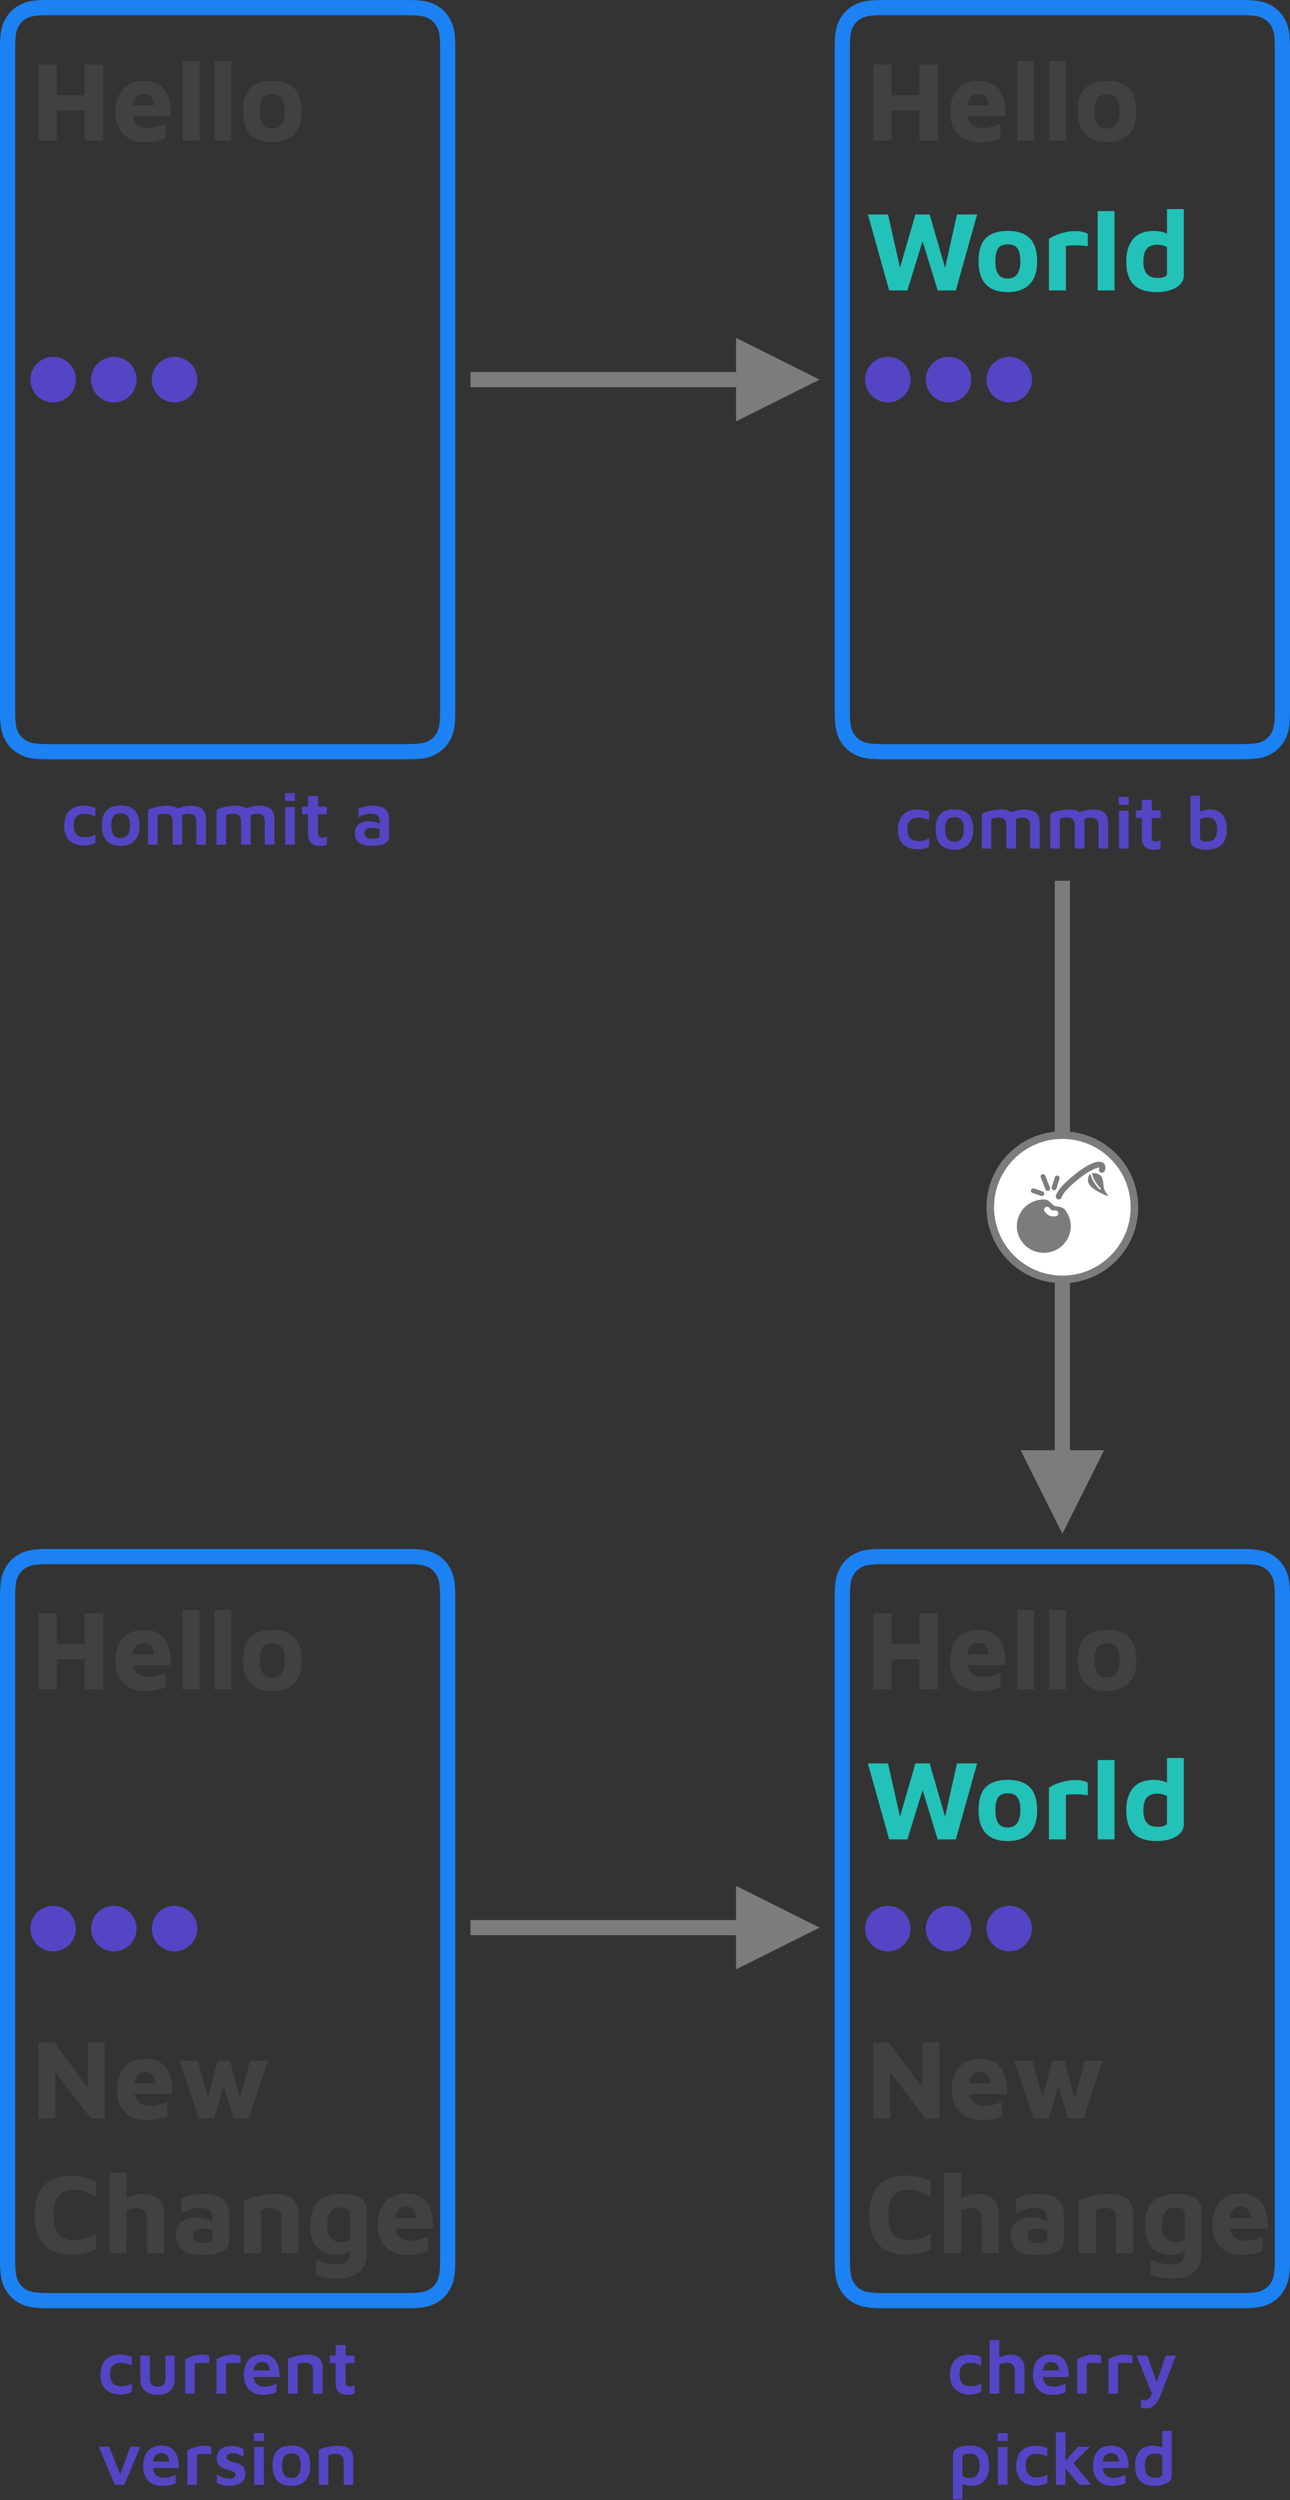 <?xml version="1.0" encoding="UTF-8"?>
<svg width="680px" height="1317px" viewBox="0 0 680 1317" version="1.1" xmlns="http://www.w3.org/2000/svg" xmlns:xlink="http://www.w3.org/1999/xlink">
    <rect x="0" y="0" width="680" height="1317" fill="#333333" stroke="none"/>
    <title>Cherry Picked Example</title>
    <g id="Page-1" stroke="none" stroke-width="1" fill="none" fill-rule="evenodd">
        <g id="Cherry-Picked-Example-(Export)" transform="translate(-24, -24)">
            <g id="Cherry-Picked-Example" transform="translate(24, 24)">
                <g id="Cherry-Picked" transform="translate(440, 816)">
                    <g id="cherry-picked" transform="translate(60.733, 416.735)" fill="#5445C4ff" fill-rule="nonzero">
                        <path d="M10.211,28.723 C8.884,28.723 7.61,28.53 6.39,28.146 C5.169,27.761 4.077,27.16 3.115,26.344 C2.153,25.528 1.393,24.467 0.836,23.159 C0.279,21.852 0,20.277 0,18.432 C0,16.508 0.265,14.866 0.796,13.506 C1.327,12.145 2.06,11.037 2.996,10.181 C3.931,9.325 5.013,8.698 6.24,8.3 C7.468,7.902 8.778,7.703 10.171,7.703 C11.246,7.703 12.338,7.809 13.446,8.022 C14.554,8.234 15.552,8.539 16.442,8.937 L16.442,13.356 C15.526,12.945 14.62,12.613 13.724,12.361 C12.829,12.109 11.903,11.983 10.948,11.983 C9.077,11.983 7.624,12.451 6.589,13.386 C5.553,14.322 5.036,15.838 5.036,17.934 C5.036,20.124 5.51,21.746 6.459,22.801 C7.408,23.856 8.971,24.384 11.147,24.384 C12.129,24.384 13.081,24.234 14.003,23.936 C14.925,23.637 15.751,23.302 16.481,22.931 L16.481,27.33 C15.552,27.781 14.584,28.126 13.575,28.365 C12.567,28.603 11.445,28.723 10.211,28.723 Z" id="Path"></path>
                        <path d="M20.96,28.265 L20.96,0 L26.036,0 L26.036,11.684 L24.165,10.49 C25.213,9.667 26.414,8.997 27.767,8.48 C29.121,7.962 30.475,7.703 31.828,7.703 C33.341,7.703 34.655,7.959 35.769,8.47 C36.884,8.98 37.753,9.8 38.377,10.928 C39.001,12.056 39.312,13.569 39.312,15.466 L39.312,28.265 L34.257,28.265 L34.257,16.342 C34.257,14.869 33.902,13.771 33.192,13.048 C32.482,12.325 31.437,11.963 30.057,11.963 C29.34,11.963 28.623,12.066 27.907,12.271 C27.19,12.477 26.567,12.746 26.036,13.078 L25.976,28.265 L20.96,28.265 Z" id="Path"></path>
                        <path d="M53.743,28.862 C51.753,28.862 50.008,28.454 48.508,27.638 C47.009,26.822 45.848,25.634 45.025,24.075 C44.202,22.516 43.791,20.635 43.791,18.432 C43.791,14.942 44.634,12.268 46.319,10.41 C48.004,8.553 50.386,7.624 53.465,7.624 C55.654,7.624 57.423,8.101 58.77,9.057 C60.116,10.012 61.098,11.376 61.715,13.147 C62.333,14.919 62.628,17.032 62.601,19.487 L47.075,19.487 L46.697,16.043 L58.561,16.043 L57.625,17.477 C57.572,15.38 57.207,13.877 56.53,12.968 C55.853,12.059 54.772,11.605 53.286,11.605 C52.383,11.605 51.597,11.807 50.927,12.212 C50.257,12.616 49.743,13.297 49.384,14.252 C49.026,15.207 48.847,16.521 48.847,18.193 C48.847,20.263 49.335,21.846 50.31,22.941 C51.285,24.035 52.781,24.583 54.798,24.583 C55.621,24.583 56.411,24.5 57.167,24.334 C57.924,24.168 58.627,23.962 59.277,23.717 C59.927,23.471 60.485,23.242 60.949,23.03 L60.949,27.509 C60.007,27.907 58.949,28.232 57.774,28.484 C56.6,28.736 55.256,28.862 53.743,28.862 Z" id="Path"></path>
                        <path d="M67.08,28.265 L67.08,10.171 C67.438,9.906 68.088,9.578 69.031,9.186 C69.973,8.795 71.071,8.446 72.325,8.141 C73.579,7.836 74.843,7.683 76.117,7.683 C77.072,7.683 77.835,7.756 78.406,7.902 C78.976,8.048 79.428,8.227 79.759,8.44 L79.759,12.281 C79.229,12.188 78.625,12.119 77.948,12.072 C77.271,12.026 76.581,12.009 75.878,12.023 C75.175,12.036 74.498,12.069 73.848,12.122 C73.197,12.175 72.627,12.242 72.136,12.321 L72.136,28.265 L67.08,28.265 Z" id="Path"></path>
                        <path d="M83.541,28.265 L83.541,10.171 C83.9,9.906 84.55,9.578 85.492,9.186 C86.434,8.795 87.532,8.446 88.786,8.141 C90.04,7.836 91.304,7.683 92.578,7.683 C93.534,7.683 94.297,7.756 94.867,7.902 C95.438,8.048 95.889,8.227 96.221,8.44 L96.221,12.281 C95.69,12.188 95.086,12.119 94.409,12.072 C93.733,12.026 93.043,12.009 92.339,12.023 C91.636,12.036 90.959,12.069 90.309,12.122 C89.659,12.175 89.088,12.242 88.597,12.321 L88.597,28.265 L83.541,28.265 Z" id="Path"></path>
                        <path d="M103.745,36.028 C103.161,36.028 102.597,35.972 102.053,35.859 C101.509,35.746 101.038,35.603 100.64,35.431 L100.64,31.231 C101.011,31.364 101.37,31.466 101.715,31.539 C102.06,31.612 102.424,31.649 102.809,31.649 C103.539,31.649 104.16,31.466 104.67,31.102 C105.181,30.737 105.609,30.173 105.954,29.41 C106.299,28.647 106.578,27.675 106.79,26.494 L106.89,29.221 L98.311,8.201 L104.083,8.201 L109.259,23.15 L108.661,23.15 L113.777,8.201 L119.131,8.201 L111.05,29.041 C110.36,30.82 109.614,32.216 108.811,33.231 C108.008,34.247 107.178,34.966 106.323,35.391 C105.467,35.816 104.607,36.028 103.745,36.028 Z" id="Path"></path>
                        <path d="M11.595,76.842 C11.143,76.842 10.54,76.793 9.783,76.693 C9.027,76.594 8.257,76.411 7.474,76.146 C6.691,75.88 6.015,75.495 5.444,74.991 L6.579,73.379 L6.579,83.869 L1.602,83.869 L1.602,60.261 C1.602,59.412 1.858,58.696 2.369,58.112 C2.88,57.528 3.566,57.053 4.429,56.689 C5.291,56.324 6.267,56.055 7.355,55.882 C8.443,55.71 9.571,55.624 10.739,55.624 C12.636,55.624 14.332,55.959 15.824,56.629 C17.317,57.299 18.498,58.427 19.368,60.013 C20.237,61.598 20.671,63.765 20.671,66.512 C20.671,68.582 20.313,70.393 19.596,71.946 C18.88,73.498 17.848,74.703 16.501,75.558 C15.154,76.414 13.519,76.842 11.595,76.842 Z M10.341,72.702 C11.508,72.702 12.477,72.477 13.247,72.025 C14.016,71.574 14.597,70.881 14.988,69.945 C15.38,69.01 15.576,67.819 15.576,66.372 C15.576,65.098 15.433,63.977 15.148,63.008 C14.862,62.04 14.358,61.283 13.635,60.739 C12.912,60.195 11.887,59.923 10.56,59.923 C9.259,59.923 8.271,60.056 7.594,60.321 C6.917,60.587 6.579,60.952 6.579,61.416 L6.579,71.707 C7.176,72.039 7.806,72.287 8.47,72.453 C9.133,72.619 9.757,72.702 10.341,72.702 Z" id="Shape"></path>
                        <path d="M25.269,76.265 L25.269,56.4 L30.325,56.4 L30.365,76.265 L25.269,76.265 Z M25.15,53.235 L25.15,49.055 L30.445,49.055 L30.445,53.235 L25.15,53.235 Z" id="Shape"></path>
                        <path d="M45.135,76.723 C43.808,76.723 42.534,76.531 41.313,76.146 C40.092,75.761 39.001,75.16 38.038,74.344 C37.076,73.528 36.317,72.467 35.759,71.159 C35.202,69.852 34.923,68.277 34.923,66.432 C34.923,64.508 35.189,62.866 35.72,61.506 C36.25,60.145 36.983,59.037 37.919,58.181 C38.855,57.325 39.936,56.698 41.164,56.3 C42.391,55.902 43.701,55.703 45.095,55.703 C46.17,55.703 47.261,55.809 48.369,56.022 C49.477,56.234 50.476,56.539 51.365,56.937 L51.365,61.356 C50.449,60.945 49.544,60.613 48.648,60.361 C47.752,60.109 46.827,59.983 45.871,59.983 C44,59.983 42.547,60.451 41.512,61.386 C40.477,62.322 39.959,63.838 39.959,65.934 C39.959,68.124 40.434,69.746 41.382,70.801 C42.331,71.856 43.894,72.384 46.07,72.384 C47.052,72.384 48.004,72.234 48.926,71.936 C49.849,71.637 50.675,71.302 51.405,70.931 L51.405,75.33 C50.476,75.781 49.507,76.126 48.499,76.365 C47.49,76.603 46.369,76.723 45.135,76.723 Z" id="Path"></path>
                        <path d="M59.824,64.919 L67.607,56.201 L73.778,56.201 L62.432,67.587 L59.824,64.919 Z M60.899,76.265 L55.883,76.265 L55.883,48.617 L60.959,48.617 L60.899,76.265 Z M63.447,62.949 L74.534,76.265 L68.085,76.265 L59.864,66.352 L63.447,62.949 Z" id="Shape"></path>
                        <path d="M85.382,76.862 C83.392,76.862 81.647,76.454 80.147,75.638 C78.648,74.822 77.487,73.634 76.664,72.075 C75.841,70.516 75.43,68.635 75.43,66.432 C75.43,62.942 76.273,60.268 77.958,58.41 C79.643,56.553 82.025,55.624 85.104,55.624 C87.293,55.624 89.062,56.101 90.409,57.057 C91.755,58.012 92.737,59.376 93.354,61.147 C93.972,62.919 94.267,65.032 94.24,67.487 L78.714,67.487 L78.336,64.043 L90.2,64.043 L89.264,65.477 C89.211,63.38 88.846,61.877 88.169,60.968 C87.492,60.059 86.411,59.605 84.925,59.605 C84.022,59.605 83.236,59.807 82.566,60.212 C81.896,60.616 81.382,61.297 81.023,62.252 C80.665,63.207 80.486,64.521 80.486,66.193 C80.486,68.263 80.974,69.846 81.949,70.941 C82.924,72.035 84.42,72.583 86.437,72.583 C87.26,72.583 88.05,72.5 88.806,72.334 C89.563,72.168 90.266,71.962 90.916,71.717 C91.566,71.471 92.124,71.242 92.588,71.03 L92.588,75.509 C91.646,75.907 90.588,76.232 89.413,76.484 C88.239,76.736 86.895,76.862 85.382,76.862 Z" id="Path"></path>
                        <path d="M107.955,76.862 C106.561,76.862 105.244,76.7 104.004,76.375 C102.763,76.049 101.665,75.489 100.709,74.693 C99.754,73.896 99.001,72.795 98.45,71.388 C97.899,69.982 97.624,68.197 97.624,66.034 C97.624,62.823 98.41,60.288 99.983,58.43 C101.555,56.572 103.927,55.644 107.099,55.644 C107.563,55.644 108.154,55.693 108.87,55.793 C109.587,55.892 110.323,56.071 111.08,56.33 C111.836,56.589 112.493,56.977 113.05,57.495 L111.916,59.107 L111.916,47.881 L116.932,47.881 L116.932,71.548 C116.932,72.45 116.67,73.236 116.146,73.906 C115.622,74.576 114.925,75.127 114.056,75.558 C113.186,75.99 112.221,76.315 111.159,76.534 C110.098,76.753 109.03,76.862 107.955,76.862 Z M108.134,72.563 C109.209,72.563 110.108,72.427 110.831,72.155 C111.554,71.883 111.916,71.501 111.916,71.01 L111.916,60.819 C111.332,60.487 110.712,60.238 110.055,60.072 C109.398,59.907 108.764,59.824 108.154,59.824 C106.946,59.824 105.941,60.046 105.138,60.49 C104.335,60.935 103.738,61.625 103.347,62.561 C102.955,63.496 102.76,64.7 102.76,66.173 C102.76,67.421 102.919,68.522 103.237,69.477 C103.556,70.433 104.106,71.186 104.889,71.737 C105.672,72.287 106.754,72.563 108.134,72.563 Z" id="Shape"></path>
                    </g>
                    <path d="M214.832,4.001 C222.261,4.028 225.08,4.7 227.882,6.199 C230.434,7.563 232.437,9.566 233.801,12.118 C235.331,14.978 236,17.856 236,25.639 L236,374.361 C236,382.144 235.331,385.022 233.801,387.882 C232.437,390.434 230.434,392.437 227.882,393.801 C225.022,395.331 222.144,396 214.361,396 L25.639,396 C17.856,396 14.978,395.331 12.118,393.801 C9.566,392.437 7.563,390.434 6.199,387.882 C4.703,385.085 4.031,382.272 4.001,374.843 L4.001,25.168 C4.028,17.739 4.7,14.92 6.199,12.118 C7.563,9.566 9.566,7.563 12.118,6.199 C14.915,4.703 17.728,4.031 25.157,4.001 Z" id="Border" stroke="#1C82F4FF" stroke-width="8"></path>
                    <g id="New-Change" transform="translate(18.25, 259.98)" fill="#414141ff" fill-rule="nonzero">
                        <polygon id="Path" points="2.01 40.02 2.01 0 10.29 0 30.882 27.702 27.996 33.75 27.996 0 36.936 0 36.936 40.02 29.598 40.02 8.676 12.637 10.95 8.257 10.95 40.02"></polygon>
                        <path d="M58.902,40.92 C55.838,40.92 53.14,40.295 50.808,39.045 C48.476,37.795 46.666,35.997 45.378,33.651 C44.09,31.305 43.446,28.512 43.446,25.272 C43.446,19.972 44.756,15.878 47.376,12.99 C49.996,10.102 53.738,8.658 58.602,8.658 C61.942,8.658 64.645,9.378 66.711,10.818 C68.777,12.258 70.293,14.359 71.259,17.121 C72.225,19.883 72.688,23.238 72.648,27.186 L49.512,27.186 L48.594,21.504 L65.25,21.504 L63.948,24.288 C63.884,21.064 63.414,18.789 62.538,17.463 C61.662,16.137 60.224,15.474 58.224,15.474 C57.104,15.474 56.097,15.757 55.203,16.323 C54.309,16.889 53.612,17.824 53.112,19.128 C52.612,20.432 52.362,22.208 52.362,24.456 C52.362,27.368 53.051,29.599 54.429,31.149 C55.807,32.699 58.008,33.474 61.032,33.474 C62.176,33.474 63.298,33.343 64.398,33.081 C65.498,32.819 66.526,32.509 67.482,32.151 C68.438,31.793 69.246,31.486 69.906,31.23 L69.906,38.904 C68.494,39.472 66.897,39.95 65.115,40.338 C63.333,40.726 61.262,40.92 58.902,40.92 Z" id="Path"></path>
                        <polygon id="Path" points="86.538 40.02 76.368 9.66 86.01 9.66 92.754 34.176 89.934 34.32 96.384 9.66 103.002 9.66 109.302 33.6 107.034 33.6 113.568 9.66 123.036 9.66 112.908 40.02 104.832 40.02 98.826 20.388 100.362 20.604 94.614 40.02"></polygon>
                        <path d="M19.716,111.794 C13.304,111.794 8.415,110.109 5.049,106.739 C1.683,103.369 0,98.13 0,91.022 C0,84.138 1.62,78.934 4.86,75.41 C8.1,71.886 13.052,70.124 19.716,70.124 C21.836,70.124 23.979,70.384 26.145,70.904 C28.311,71.424 30.41,72.144 32.442,73.064 L32.442,81.488 C30.35,80.124 28.345,79.143 26.427,78.545 C24.509,77.947 22.712,77.648 21.036,77.648 C18.684,77.648 16.69,78.074 15.054,78.926 C13.418,79.778 12.174,81.176 11.322,83.12 C10.47,85.064 10.044,87.712 10.044,91.064 C10.044,94.36 10.477,96.973 11.343,98.903 C12.209,100.833 13.488,102.21 15.18,103.034 C16.872,103.858 18.964,104.27 21.456,104.27 C22.936,104.27 24.614,103.981 26.49,103.403 C28.366,102.825 30.35,101.868 32.442,100.532 L32.442,108.956 C31.33,109.528 30.055,110.027 28.617,110.453 C27.179,110.879 25.693,111.209 24.159,111.443 C22.625,111.677 21.144,111.794 19.716,111.794 Z" id="Path"></path>
                        <path d="M39.492,111.02 L39.492,68.66 L48.474,68.66 L48.474,86.666 L44.718,84.602 C46.322,83.202 48.216,82.056 50.4,81.164 C52.584,80.272 54.808,79.826 57.072,79.826 C59.272,79.826 61.208,80.181 62.88,80.891 C64.552,81.601 65.866,82.774 66.822,84.41 C67.778,86.046 68.256,88.282 68.256,91.118 L68.256,111.02 L59.316,111.02 L59.316,92.966 C59.316,90.978 58.823,89.525 57.837,88.607 C56.851,87.689 55.414,87.23 53.526,87.23 C52.574,87.23 51.626,87.367 50.682,87.641 C49.738,87.915 49.002,88.242 48.474,88.622 L48.348,111.02 L39.492,111.02 Z" id="Path"></path>
                        <path d="M87.882,111.92 C86.03,111.92 84.301,111.752 82.695,111.416 C81.089,111.08 79.674,110.523 78.45,109.745 C77.226,108.967 76.271,107.904 75.585,106.556 C74.899,105.208 74.556,103.536 74.556,101.54 C74.556,99.648 74.949,98.008 75.735,96.62 C76.521,95.232 77.716,94.152 79.32,93.38 C80.924,92.608 82.946,92.222 85.386,92.222 C86.746,92.222 88.061,92.364 89.331,92.648 C90.601,92.932 91.748,93.313 92.772,93.791 C93.796,94.269 94.604,94.79 95.196,95.354 L95.574,99.692 C94.766,99.208 93.8,98.821 92.676,98.531 C91.552,98.241 90.356,98.096 89.088,98.096 C87.128,98.096 85.692,98.387 84.78,98.969 C83.868,99.551 83.412,100.468 83.412,101.72 C83.412,102.5 83.64,103.183 84.096,103.769 C84.552,104.355 85.144,104.807 85.872,105.125 C86.6,105.443 87.372,105.602 88.188,105.602 C90.228,105.602 91.659,105.468 92.481,105.2 C93.303,104.932 93.714,104.37 93.714,103.514 L93.714,92.378 C93.714,90.534 93.125,89.198 91.947,88.37 C90.769,87.542 89.102,87.128 86.946,87.128 C85.178,87.128 83.397,87.442 81.603,88.07 C79.809,88.698 78.37,89.456 77.286,90.344 L77.286,82.412 C78.302,81.752 79.906,81.149 82.098,80.603 C84.29,80.057 86.744,79.784 89.46,79.784 C90.388,79.784 91.433,79.865 92.595,80.027 C93.757,80.189 94.918,80.478 96.078,80.894 C97.238,81.31 98.31,81.915 99.294,82.709 C100.278,83.503 101.066,84.522 101.658,85.766 C102.25,87.01 102.546,88.552 102.546,90.392 L102.504,104.702 C102.504,106.43 101.923,107.828 100.761,108.896 C99.599,109.964 97.931,110.735 95.757,111.209 C93.583,111.683 90.958,111.92 87.882,111.92 Z" id="Path"></path>
                        <path d="M110.466,83.228 C111.23,82.832 112.227,82.43 113.457,82.022 C114.687,81.614 116.042,81.248 117.522,80.924 C119.002,80.6 120.495,80.336 122.001,80.132 C123.507,79.928 124.904,79.826 126.192,79.826 C128.916,79.826 131.236,80.172 133.152,80.864 C135.068,81.556 136.535,82.687 137.553,84.257 C138.571,85.827 139.08,87.94 139.08,90.596 L139.08,111.02 L130.14,111.02 L130.14,92.444 C130.14,91.668 130.036,90.957 129.828,90.311 C129.62,89.665 129.291,89.112 128.841,88.652 C128.391,88.192 127.787,87.837 127.029,87.587 C126.271,87.337 125.342,87.212 124.242,87.212 C123.338,87.212 122.429,87.319 121.515,87.533 C120.601,87.747 119.898,87.984 119.406,88.244 L119.406,111.02 L110.466,111.02 L110.466,83.228 Z" id="Path"></path>
                        <path d="M158.634,111.92 C155.89,111.78 153.522,111.149 151.53,110.027 C149.538,108.905 148,107.249 146.916,105.059 C145.832,102.869 145.29,100.108 145.29,96.776 C145.29,93.42 145.701,90.637 146.523,88.427 C147.345,86.217 148.514,84.486 150.03,83.234 C151.546,81.982 153.363,81.097 155.481,80.579 C157.599,80.061 159.954,79.802 162.546,79.802 C165.07,79.802 167.266,80.122 169.134,80.762 C171.002,81.402 172.458,82.325 173.502,83.531 C174.546,84.737 175.068,86.226 175.068,87.998 L175.068,111.398 C175.068,113.522 174.727,115.386 174.045,116.99 C173.363,118.594 172.356,119.947 171.024,121.049 C169.692,122.151 168.071,122.98 166.161,123.536 C164.251,124.092 162.054,124.37 159.57,124.37 C156.926,124.37 154.653,124.182 152.751,123.806 C150.849,123.43 149.386,122.976 148.362,122.444 L148.362,114.542 C148.974,114.814 149.858,115.144 151.014,115.532 C152.17,115.92 153.469,116.25 154.911,116.522 C156.353,116.794 157.788,116.93 159.216,116.93 C161.096,116.93 162.546,116.67 163.566,116.15 C164.586,115.63 165.296,114.929 165.696,114.047 C166.096,113.165 166.296,112.154 166.296,111.014 L166.296,106.13 L168.09,107.378 C167.442,108.282 166.671,109.075 165.777,109.757 C164.883,110.439 163.85,110.97 162.678,111.35 C161.506,111.73 160.158,111.92 158.634,111.92 Z M160.944,105.23 C161.972,105.23 162.93,105.116 163.818,104.888 C164.706,104.66 165.532,104.326 166.296,103.886 L166.296,89.984 C166.296,89.116 166.063,88.469 165.597,88.043 C165.131,87.617 164.532,87.322 163.8,87.158 C163.068,86.994 162.298,86.912 161.49,86.912 C159.662,86.912 158.218,87.307 157.158,88.097 C156.098,88.887 155.343,89.991 154.893,91.409 C154.443,92.827 154.218,94.448 154.218,96.272 C154.218,99.02 154.834,101.2 156.066,102.812 C157.298,104.424 158.924,105.23 160.944,105.23 Z" id="Shape"></path>
                        <path d="M196.314,111.92 C193.25,111.92 190.552,111.295 188.22,110.045 C185.888,108.795 184.078,106.997 182.79,104.651 C181.502,102.305 180.858,99.512 180.858,96.272 C180.858,90.972 182.168,86.878 184.788,83.99 C187.408,81.102 191.15,79.658 196.014,79.658 C199.354,79.658 202.057,80.378 204.123,81.818 C206.189,83.258 207.705,85.359 208.671,88.121 C209.637,90.883 210.1,94.238 210.06,98.186 L186.924,98.186 L186.006,92.504 L202.663,92.504 L201.36,95.288 C201.296,92.064 200.826,89.789 199.95,88.463 C199.074,87.137 197.636,86.474 195.636,86.474 C194.516,86.474 193.509,86.757 192.615,87.323 C191.721,87.889 191.024,88.824 190.524,90.128 C190.024,91.432 189.774,93.208 189.774,95.456 C189.774,98.368 190.463,100.599 191.841,102.149 C193.219,103.699 195.42,104.474 198.444,104.474 C199.588,104.474 200.71,104.343 201.81,104.081 C202.91,103.819 203.938,103.509 204.894,103.151 C205.85,102.793 206.658,102.486 207.318,102.23 L207.318,109.904 C205.906,110.472 204.309,110.95 202.527,111.338 C200.745,111.726 198.674,111.92 196.314,111.92 Z" id="Path"></path>
                    </g>
                    <path d="M92,212 C98.627,212 104,206.627 104,200 C104,193.373 98.627,188 92,188 C85.373,188 80,193.373 80,200 C80,206.627 85.373,212 92,212 Z M60,212 C66.627,212 72,206.627 72,200 C72,193.373 66.627,188 60,188 C53.373,188 48,193.373 48,200 C48,206.627 53.373,212 60,212 Z M28,212 C34.627,212 40,206.627 40,200 C40,193.373 34.627,188 28,188 C21.373,188 16,193.373 16,200 C16,206.627 21.373,212 28,212 Z" id="Dots" fill="#5445C4ff"></path>
                    <g id="World" transform="translate(17.5, 110.148)" fill="#23C2B8FF" fill-rule="nonzero">
                        <polygon id="Path" points="11.202 42.852 0 2.832 10.608 2.832 17.616 33.924 16.044 33.924 25.032 2.832 32.544 2.832 41.682 34.338 39.918 34.338 46.968 2.832 57.576 2.832 46.356 42.852 36.768 42.852 27.942 14.029 29.718 14.029 20.808 42.852"></polygon>
                        <path d="M73.722,43.752 C68.594,43.752 64.746,42.383 62.178,39.645 C59.61,36.907 58.326,32.876 58.326,27.552 C58.326,21.82 59.628,17.71 62.232,15.222 C64.836,12.734 68.654,11.49 73.686,11.49 C77.094,11.49 79.951,12.056 82.257,13.188 C84.563,14.32 86.301,16.07 87.471,18.438 C88.641,20.806 89.226,23.844 89.226,27.552 C89.226,32.864 87.889,36.892 85.215,39.636 C82.541,42.38 78.71,43.752 73.722,43.752 Z M73.704,36.6 C75.192,36.6 76.427,36.252 77.409,35.556 C78.391,34.86 79.13,33.839 79.626,32.493 C80.122,31.147 80.37,29.5 80.37,27.552 C80.37,25.304 80.119,23.527 79.617,22.221 C79.115,20.915 78.37,19.978 77.382,19.41 C76.394,18.842 75.168,18.558 73.704,18.558 C72.2,18.558 70.964,18.854 69.996,19.446 C69.028,20.038 68.317,20.987 67.863,22.293 C67.409,23.599 67.182,25.352 67.182,27.552 C67.182,30.596 67.707,32.865 68.757,34.359 C69.807,35.853 71.456,36.6 73.704,36.6 Z" id="Shape"></path>
                        <path d="M95.436,42.852 L95.436,15.69 C96,15.21 97,14.653 98.436,14.019 C99.872,13.385 101.525,12.826 103.395,12.342 C105.265,11.858 107.128,11.617 108.984,11.617 C110.872,11.617 112.354,11.755 113.43,12.03 C114.506,12.306 115.33,12.652 115.902,13.068 L115.902,19.638 C115.198,19.49 114.328,19.367 113.292,19.269 C112.256,19.171 111.18,19.116 110.064,19.104 C108.948,19.093 107.888,19.11 106.884,19.158 C105.88,19.206 105.044,19.282 104.376,19.387 L104.376,42.852 L95.436,42.852 Z" id="Path"></path>
                        <polygon id="Path" points="129.978 42.852 121.122 42.852 121.122 1.05 129.978 1.05"></polygon>
                        <path d="M152.418,43.752 C150.054,43.752 147.883,43.493 145.905,42.975 C143.927,42.457 142.214,41.586 140.766,40.362 C139.318,39.138 138.193,37.47 137.391,35.358 C136.589,33.246 136.188,30.596 136.188,27.408 C136.188,22.488 137.395,18.608 139.809,15.768 C142.223,12.928 145.856,11.508 150.708,11.508 C151.336,11.508 152.166,11.565 153.198,11.679 C154.23,11.793 155.312,12.051 156.444,12.453 C157.576,12.855 158.578,13.523 159.45,14.454 L157.656,17.257 L157.656,0 L166.513,0 L166.513,34.962 C166.513,36.418 166.116,37.697 165.321,38.799 C164.527,39.901 163.461,40.815 162.123,41.541 C160.785,42.267 159.276,42.817 157.596,43.191 C155.916,43.565 154.19,43.752 152.418,43.752 Z M152.773,36.264 C154.208,36.264 155.381,36.073 156.291,35.691 C157.201,35.309 157.656,34.744 157.656,33.997 L157.656,20.004 C156.92,19.593 156.143,19.28 155.325,19.065 C154.507,18.851 153.71,18.744 152.934,18.744 C151.25,18.744 149.829,19.025 148.671,19.587 C147.513,20.149 146.645,21.085 146.067,22.395 C145.489,23.705 145.2,25.474 145.2,27.702 C145.2,29.47 145.44,30.99 145.92,32.262 C146.4,33.534 147.194,34.519 148.302,35.217 C149.41,35.915 150.9,36.264 152.773,36.264 Z" id="Shape"></path>
                    </g>
                    <g id="Hello" transform="translate(20.26, 32.198)" fill="#414141ff" fill-rule="nonzero">
                        <polygon id="Path" points="0 41.802 0 1.782 9.696 1.782 9.696 17.977 24.402 17.977 24.402 1.782 34.098 1.782 34.098 41.802 24.402 41.802 24.402 25.92 9.696 25.92 9.696 41.802"></polygon>
                        <path d="M56.064,42.702 C53,42.702 50.302,42.077 47.97,40.827 C45.638,39.577 43.828,37.779 42.54,35.433 C41.252,33.087 40.608,30.294 40.608,27.054 C40.608,21.754 41.918,17.66 44.538,14.772 C47.158,11.884 50.9,10.44 55.764,10.44 C59.104,10.44 61.807,11.16 63.873,12.6 C65.939,14.04 67.455,16.141 68.421,18.903 C69.387,21.665 69.85,25.02 69.81,28.968 L46.674,28.968 L45.756,23.287 L62.412,23.287 L61.11,26.07 C61.046,22.846 60.576,20.571 59.7,19.245 C58.824,17.92 57.386,17.257 55.386,17.257 C54.266,17.257 53.259,17.54 52.365,18.105 C51.471,18.671 50.774,19.606 50.274,20.91 C49.774,22.215 49.524,23.99 49.524,26.238 C49.524,29.15 50.213,31.382 51.591,32.932 C52.969,34.482 55.17,35.257 58.194,35.257 C59.338,35.257 60.46,35.125 61.56,34.863 C62.66,34.601 63.688,34.291 64.644,33.933 C65.6,33.575 66.408,33.268 67.068,33.012 L67.068,40.687 C65.656,41.254 64.059,41.732 62.277,42.12 C60.495,42.508 58.424,42.702 56.064,42.702 Z" id="Path"></path>
                        <polygon id="Path" points="84.876 41.802 76.02 41.802 76.02 0 84.876 0"></polygon>
                        <polygon id="Path" points="101.652 41.802 92.796 41.802 92.796 0 101.652 0"></polygon>
                        <path d="M123.258,42.702 C118.13,42.702 114.282,41.333 111.714,38.595 C109.146,35.857 107.862,31.826 107.862,26.502 C107.862,20.77 109.164,16.66 111.768,14.172 C114.372,11.684 118.19,10.44 123.222,10.44 C126.63,10.44 129.487,11.006 131.793,12.138 C134.099,13.27 135.837,15.02 137.007,17.388 C138.177,19.756 138.762,22.794 138.762,26.502 C138.762,31.814 137.425,35.842 134.751,38.586 C132.077,41.33 128.246,42.702 123.258,42.702 Z M123.24,35.55 C124.728,35.55 125.963,35.202 126.945,34.506 C127.927,33.81 128.666,32.789 129.162,31.443 C129.658,30.097 129.907,28.45 129.907,26.502 C129.907,24.254 129.655,22.477 129.153,21.171 C128.651,19.865 127.906,18.928 126.918,18.36 C125.93,17.792 124.704,17.508 123.24,17.508 C121.736,17.508 120.5,17.804 119.532,18.396 C118.564,18.988 117.853,19.937 117.399,21.243 C116.945,22.549 116.718,24.302 116.718,26.502 C116.718,29.546 117.243,31.815 118.293,33.309 C119.343,34.803 120.992,35.55 123.24,35.55 Z" id="Shape"></path>
                    </g>
                </g>
                <g id="Current-Version" transform="translate(0, 816)">
                    <path id="Arrow" d="M388,177.5 L432,199.5 L388,221.5 L388,203.5 L248,203.5 L248,195.5 L388,195.5 L388,177.5 Z" fill="#7C7C7Cff" fill-rule="nonzero"></path>
                    <g id="current-version" transform="translate(52.074, 419.382)" fill="#5445C4ff" fill-rule="nonzero">
                        <path d="M11.127,26.076 C9.8,26.076 8.526,25.883 7.305,25.498 C6.084,25.113 4.993,24.513 4.031,23.697 C3.069,22.881 2.309,21.819 1.752,20.512 C1.194,19.205 0.916,17.629 0.916,15.785 C0.916,13.861 1.181,12.218 1.712,10.858 C2.243,9.498 2.976,8.39 3.911,7.534 C4.847,6.678 5.928,6.051 7.156,5.653 C8.383,5.255 9.694,5.056 11.087,5.056 C12.162,5.056 13.253,5.162 14.361,5.374 C15.47,5.587 16.468,5.892 17.357,6.29 L17.357,10.709 C16.442,10.298 15.536,9.966 14.64,9.714 C13.744,9.462 12.819,9.335 11.863,9.335 C9.992,9.335 8.539,9.803 7.504,10.739 C6.469,11.674 5.952,13.19 5.952,15.287 C5.952,17.477 6.426,19.099 7.375,20.154 C8.324,21.209 9.886,21.736 12.062,21.736 C13.044,21.736 13.997,21.587 14.919,21.288 C15.841,20.99 16.667,20.655 17.397,20.283 L17.397,24.682 C16.468,25.133 15.499,25.478 14.491,25.717 C13.482,25.956 12.361,26.076 11.127,26.076 Z" id="Path"></path>
                        <path d="M31.032,26.215 C29.187,26.215 27.578,25.92 26.205,25.329 C24.831,24.739 23.767,23.843 23.01,22.642 C22.254,21.441 21.876,19.912 21.876,18.054 L21.876,5.553 L26.931,5.553 L26.931,17.516 C26.931,19.003 27.263,20.104 27.927,20.821 C28.59,21.537 29.632,21.895 31.052,21.895 C32.485,21.895 33.53,21.537 34.187,20.821 C34.844,20.104 35.172,19.003 35.172,17.516 L35.172,5.553 L39.969,5.553 L39.969,18.054 C39.969,20.814 39.176,22.864 37.591,24.204 C36.005,25.545 33.819,26.215 31.032,26.215 Z" id="Path"></path>
                        <path d="M45.543,25.618 L45.543,7.524 C45.901,7.259 46.551,6.93 47.493,6.539 C48.435,6.147 49.534,5.799 50.788,5.494 C52.042,5.189 53.306,5.036 54.58,5.036 C55.535,5.036 56.298,5.109 56.869,5.255 C57.439,5.401 57.89,5.58 58.222,5.792 L58.222,9.634 C57.691,9.541 57.088,9.471 56.411,9.425 C55.734,9.379 55.044,9.362 54.341,9.375 C53.637,9.389 52.961,9.422 52.31,9.475 C51.66,9.528 51.09,9.594 50.599,9.674 L50.599,25.618 L45.543,25.618 Z" id="Path"></path>
                        <path d="M62.004,25.618 L62.004,7.524 C62.362,7.259 63.013,6.93 63.955,6.539 C64.897,6.147 65.995,5.799 67.249,5.494 C68.503,5.189 69.767,5.036 71.041,5.036 C71.996,5.036 72.759,5.109 73.33,5.255 C73.901,5.401 74.352,5.58 74.684,5.792 L74.684,9.634 C74.153,9.541 73.549,9.471 72.872,9.425 C72.195,9.379 71.505,9.362 70.802,9.375 C70.099,9.389 69.422,9.422 68.772,9.475 C68.122,9.528 67.551,9.594 67.06,9.674 L67.06,25.618 L62.004,25.618 Z" id="Path"></path>
                        <path d="M86.428,26.215 C84.437,26.215 82.692,25.807 81.192,24.991 C79.693,24.175 78.532,22.987 77.709,21.428 C76.886,19.869 76.475,17.987 76.475,15.785 C76.475,12.295 77.318,9.621 79.003,7.763 C80.688,5.905 83.07,4.976 86.149,4.976 C88.338,4.976 90.107,5.454 91.454,6.409 C92.8,7.365 93.782,8.728 94.399,10.5 C95.017,12.271 95.312,14.385 95.285,16.84 L79.759,16.84 L79.381,13.396 L91.245,13.396 L90.309,14.829 C90.256,12.733 89.891,11.23 89.214,10.321 C88.537,9.412 87.456,8.957 85.97,8.957 C85.067,8.957 84.281,9.16 83.611,9.564 C82.941,9.969 82.427,10.649 82.068,11.605 C81.71,12.56 81.531,13.874 81.531,15.546 C81.531,17.616 82.019,19.198 82.994,20.293 C83.969,21.388 85.465,21.935 87.482,21.935 C88.305,21.935 89.095,21.852 89.851,21.686 C90.608,21.521 91.311,21.315 91.961,21.069 C92.611,20.824 93.169,20.595 93.633,20.383 L93.633,24.861 C92.691,25.259 91.633,25.585 90.458,25.837 C89.284,26.089 87.94,26.215 86.428,26.215 Z" id="Path"></path>
                        <path d="M99.764,7.226 C100.308,6.947 100.968,6.675 101.744,6.409 C102.521,6.144 103.36,5.912 104.262,5.713 C105.165,5.514 106.077,5.354 106.999,5.235 C107.922,5.116 108.794,5.056 109.617,5.056 C111.461,5.056 113.001,5.301 114.235,5.792 C115.469,6.283 116.401,7.056 117.031,8.111 C117.662,9.166 117.977,10.543 117.977,12.242 L117.977,25.618 L112.921,25.618 L112.921,13.117 C112.921,12.613 112.855,12.132 112.722,11.674 C112.589,11.216 112.367,10.808 112.055,10.45 C111.743,10.092 111.305,9.81 110.741,9.604 C110.177,9.398 109.464,9.296 108.602,9.296 C107.938,9.296 107.265,9.365 106.581,9.505 C105.898,9.644 105.311,9.813 104.82,10.012 L104.82,25.618 L99.764,25.618 L99.764,7.226 Z" id="Path"></path>
                        <path d="M131.234,26.275 C129.164,26.275 127.581,25.76 126.486,24.732 C125.392,23.704 124.844,22.221 124.844,20.283 L124.844,9.554 L121.759,9.554 L121.759,5.553 L124.844,5.553 L124.844,0 L130.099,0 L130.099,5.553 L134.737,5.553 L134.737,9.554 L130.099,9.554 L130.099,19.487 C130.099,20.296 130.255,20.9 130.567,21.298 C130.879,21.696 131.433,21.895 132.229,21.895 C132.654,21.895 133.098,21.826 133.563,21.686 C134.027,21.547 134.418,21.371 134.737,21.159 L134.737,25.558 C134.219,25.81 133.649,25.993 133.025,26.105 C132.401,26.218 131.804,26.275 131.234,26.275 Z" id="Path"></path>
                        <polygon id="Path" points="8.4 73.618 0 53.553 5.454 53.553 11.923 69.617 10.709 69.696 16.601 53.553 21.895 53.553 13.476 73.618"></polygon>
                        <path d="M33.341,74.215 C31.35,74.215 29.605,73.807 28.106,72.991 C26.606,72.175 25.445,70.987 24.622,69.428 C23.8,67.869 23.388,65.987 23.388,63.785 C23.388,60.295 24.231,57.621 25.916,55.763 C27.602,53.905 29.984,52.976 33.062,52.976 C35.252,52.976 37.02,53.454 38.367,54.409 C39.714,55.365 40.696,56.728 41.313,58.5 C41.93,60.271 42.225,62.385 42.199,64.84 L26.673,64.84 L26.295,61.396 L38.158,61.396 L37.222,62.829 C37.169,60.733 36.804,59.23 36.128,58.321 C35.451,57.412 34.369,56.957 32.883,56.957 C31.981,56.957 31.194,57.16 30.524,57.564 C29.854,57.969 29.34,58.649 28.982,59.605 C28.623,60.56 28.444,61.874 28.444,63.546 C28.444,65.616 28.932,67.198 29.907,68.293 C30.883,69.388 32.379,69.935 34.396,69.935 C35.219,69.935 36.008,69.852 36.765,69.686 C37.521,69.521 38.224,69.315 38.874,69.069 C39.525,68.824 40.082,68.595 40.546,68.383 L40.546,72.861 C39.604,73.259 38.546,73.585 37.372,73.837 C36.197,74.089 34.854,74.215 33.341,74.215 Z" id="Path"></path>
                        <path d="M46.677,73.618 L46.677,55.524 C47.036,55.259 47.686,54.93 48.628,54.539 C49.57,54.147 50.668,53.799 51.922,53.494 C53.176,53.189 54.44,53.036 55.714,53.036 C56.67,53.036 57.433,53.109 58.003,53.255 C58.574,53.401 59.025,53.58 59.357,53.792 L59.357,57.634 C58.826,57.541 58.222,57.471 57.545,57.425 C56.869,57.379 56.179,57.362 55.475,57.375 C54.772,57.389 54.095,57.422 53.445,57.475 C52.795,57.528 52.224,57.594 51.733,57.674 L51.733,73.618 L46.677,73.618 Z" id="Path"></path>
                        <path d="M68.812,74.215 C67.378,74.215 66.158,74.062 65.149,73.757 C64.141,73.452 63.172,73.094 62.243,72.682 L62.243,68.104 C62.867,68.502 63.517,68.88 64.194,69.239 C64.87,69.597 65.6,69.882 66.383,70.095 C67.166,70.307 68.015,70.413 68.931,70.413 C69.979,70.413 70.762,70.211 71.28,69.806 C71.797,69.401 72.056,68.9 72.056,68.303 C72.056,67.772 71.854,67.351 71.449,67.039 C71.044,66.727 70.523,66.465 69.886,66.253 C69.249,66.041 68.579,65.835 67.876,65.636 C67.199,65.477 66.523,65.264 65.846,64.999 C65.169,64.733 64.555,64.372 64.005,63.914 C63.454,63.456 63.013,62.879 62.681,62.182 C62.349,61.486 62.183,60.633 62.183,59.625 C62.183,58.417 62.422,57.402 62.9,56.579 C63.378,55.756 64.005,55.089 64.781,54.579 C65.557,54.068 66.406,53.699 67.329,53.474 C68.251,53.248 69.15,53.142 70.026,53.155 C71.552,53.195 72.779,53.371 73.708,53.683 C74.637,53.995 75.513,54.383 76.336,54.847 L76.356,58.968 C75.427,58.463 74.528,58.009 73.658,57.604 C72.789,57.199 71.791,56.997 70.663,56.997 C69.628,56.997 68.825,57.173 68.254,57.525 C67.684,57.876 67.398,58.371 67.398,59.007 C67.398,59.578 67.571,60.029 67.916,60.361 C68.261,60.693 68.715,60.955 69.279,61.147 C69.843,61.34 70.457,61.529 71.121,61.715 C71.784,61.9 72.471,62.106 73.181,62.332 C73.891,62.557 74.554,62.879 75.171,63.297 C75.788,63.715 76.289,64.279 76.674,64.989 C77.059,65.699 77.251,66.631 77.251,67.786 C77.225,69.338 76.81,70.589 76.007,71.538 C75.204,72.486 74.163,73.17 72.882,73.588 C71.602,74.006 70.245,74.215 68.812,74.215 Z" id="Path"></path>
                        <path d="M81.949,73.618 L81.949,53.753 L87.005,53.753 L87.045,73.618 L81.949,73.618 Z M81.829,50.588 L81.829,46.408 L87.124,46.408 L87.124,50.588 L81.829,50.588 Z" id="Shape"></path>
                        <path d="M101.516,74.215 C98.198,74.215 95.717,73.303 94.071,71.478 C92.426,69.653 91.603,67.009 91.603,63.546 C91.603,59.843 92.445,57.156 94.131,55.484 C95.816,53.812 98.264,52.976 101.476,52.976 C103.705,52.976 105.56,53.368 107.039,54.151 C108.519,54.934 109.627,56.108 110.363,57.674 C111.1,59.24 111.468,61.197 111.468,63.546 C111.468,66.996 110.609,69.637 108.89,71.468 C107.172,73.299 104.714,74.215 101.516,74.215 Z M101.496,70.075 C102.663,70.075 103.609,69.809 104.332,69.278 C105.055,68.748 105.589,67.995 105.934,67.019 C106.279,66.044 106.452,64.886 106.452,63.546 C106.452,62.033 106.276,60.802 105.924,59.853 C105.573,58.905 105.032,58.205 104.302,57.753 C103.572,57.302 102.637,57.077 101.496,57.077 C100.328,57.077 99.386,57.316 98.669,57.793 C97.953,58.271 97.432,58.984 97.107,59.933 C96.781,60.882 96.619,62.086 96.619,63.546 C96.619,65.656 97,67.271 97.763,68.393 C98.526,69.514 99.77,70.075 101.496,70.075 Z" id="Shape"></path>
                        <path d="M115.947,55.226 C116.491,54.947 117.151,54.675 117.927,54.409 C118.703,54.144 119.543,53.912 120.445,53.713 C121.348,53.514 122.26,53.354 123.182,53.235 C124.104,53.116 124.977,53.056 125.8,53.056 C127.644,53.056 129.183,53.301 130.418,53.792 C131.652,54.283 132.584,55.056 133.214,56.111 C133.845,57.166 134.16,58.543 134.16,60.242 L134.16,73.618 L129.104,73.618 L129.104,61.117 C129.104,60.613 129.037,60.132 128.905,59.674 C128.772,59.216 128.55,58.808 128.238,58.45 C127.926,58.092 127.488,57.81 126.924,57.604 C126.36,57.398 125.647,57.296 124.784,57.296 C124.121,57.296 123.447,57.365 122.764,57.505 C122.081,57.644 121.493,57.813 121.002,58.012 L121.002,73.618 L115.947,73.618 L115.947,55.226 Z" id="Path"></path>
                    </g>
                    <path d="M214.832,4.001 C222.261,4.028 225.08,4.7 227.882,6.199 C230.434,7.563 232.437,9.566 233.801,12.118 C235.331,14.978 236,17.856 236,25.639 L236,374.361 C236,382.144 235.331,385.022 233.801,387.882 C232.437,390.434 230.434,392.437 227.882,393.801 C225.022,395.331 222.144,396 214.361,396 L25.639,396 C17.856,396 14.978,395.331 12.118,393.801 C9.566,392.437 7.563,390.434 6.199,387.882 C4.703,385.085 4.031,382.272 4.001,374.843 L4.001,25.168 C4.028,17.739 4.7,14.92 6.199,12.118 C7.563,9.566 9.566,7.563 12.118,6.199 C14.915,4.703 17.728,4.031 25.157,4.001 Z" id="Border" stroke="#1C82F4FF" stroke-width="8"></path>
                    <g id="New-Change" transform="translate(18.25, 259.98)" fill="#414141ff" fill-rule="nonzero">
                        <polygon id="Path" points="2.01 40.02 2.01 0 10.29 0 30.882 27.702 27.996 33.75 27.996 0 36.936 0 36.936 40.02 29.598 40.02 8.676 12.637 10.95 8.257 10.95 40.02"></polygon>
                        <path d="M58.902,40.92 C55.838,40.92 53.14,40.295 50.808,39.045 C48.476,37.795 46.666,35.997 45.378,33.651 C44.09,31.305 43.446,28.512 43.446,25.272 C43.446,19.972 44.756,15.878 47.376,12.99 C49.996,10.102 53.738,8.658 58.602,8.658 C61.942,8.658 64.645,9.378 66.711,10.818 C68.777,12.258 70.293,14.359 71.259,17.121 C72.225,19.883 72.688,23.238 72.648,27.186 L49.512,27.186 L48.594,21.504 L65.25,21.504 L63.948,24.288 C63.884,21.064 63.414,18.789 62.538,17.463 C61.662,16.137 60.224,15.474 58.224,15.474 C57.104,15.474 56.097,15.757 55.203,16.323 C54.309,16.889 53.612,17.824 53.112,19.128 C52.612,20.432 52.362,22.208 52.362,24.456 C52.362,27.368 53.051,29.599 54.429,31.149 C55.807,32.699 58.008,33.474 61.032,33.474 C62.176,33.474 63.298,33.343 64.398,33.081 C65.498,32.819 66.526,32.509 67.482,32.151 C68.438,31.793 69.246,31.486 69.906,31.23 L69.906,38.904 C68.494,39.472 66.897,39.95 65.115,40.338 C63.333,40.726 61.262,40.92 58.902,40.92 Z" id="Path"></path>
                        <polygon id="Path" points="86.538 40.02 76.368 9.66 86.01 9.66 92.754 34.176 89.934 34.32 96.384 9.66 103.002 9.66 109.302 33.6 107.034 33.6 113.568 9.66 123.036 9.66 112.908 40.02 104.832 40.02 98.826 20.388 100.362 20.604 94.614 40.02"></polygon>
                        <path d="M19.716,111.794 C13.304,111.794 8.415,110.109 5.049,106.739 C1.683,103.369 0,98.13 0,91.022 C0,84.138 1.62,78.934 4.86,75.41 C8.1,71.886 13.052,70.124 19.716,70.124 C21.836,70.124 23.979,70.384 26.145,70.904 C28.311,71.424 30.41,72.144 32.442,73.064 L32.442,81.488 C30.35,80.124 28.345,79.143 26.427,78.545 C24.509,77.947 22.712,77.648 21.036,77.648 C18.684,77.648 16.69,78.074 15.054,78.926 C13.418,79.778 12.174,81.176 11.322,83.12 C10.47,85.064 10.044,87.712 10.044,91.064 C10.044,94.36 10.477,96.973 11.343,98.903 C12.209,100.833 13.488,102.21 15.18,103.034 C16.872,103.858 18.964,104.27 21.456,104.27 C22.936,104.27 24.614,103.981 26.49,103.403 C28.366,102.825 30.35,101.868 32.442,100.532 L32.442,108.956 C31.33,109.528 30.055,110.027 28.617,110.453 C27.179,110.879 25.693,111.209 24.159,111.443 C22.625,111.677 21.144,111.794 19.716,111.794 Z" id="Path"></path>
                        <path d="M39.492,111.02 L39.492,68.66 L48.474,68.66 L48.474,86.666 L44.718,84.602 C46.322,83.202 48.216,82.056 50.4,81.164 C52.584,80.272 54.808,79.826 57.072,79.826 C59.272,79.826 61.208,80.181 62.88,80.891 C64.552,81.601 65.866,82.774 66.822,84.41 C67.778,86.046 68.256,88.282 68.256,91.118 L68.256,111.02 L59.316,111.02 L59.316,92.966 C59.316,90.978 58.823,89.525 57.837,88.607 C56.851,87.689 55.414,87.23 53.526,87.23 C52.574,87.23 51.626,87.367 50.682,87.641 C49.738,87.915 49.002,88.242 48.474,88.622 L48.348,111.02 L39.492,111.02 Z" id="Path"></path>
                        <path d="M87.882,111.92 C86.03,111.92 84.301,111.752 82.695,111.416 C81.089,111.08 79.674,110.523 78.45,109.745 C77.226,108.967 76.271,107.904 75.585,106.556 C74.899,105.208 74.556,103.536 74.556,101.54 C74.556,99.648 74.949,98.008 75.735,96.62 C76.521,95.232 77.716,94.152 79.32,93.38 C80.924,92.608 82.946,92.222 85.386,92.222 C86.746,92.222 88.061,92.364 89.331,92.648 C90.601,92.932 91.748,93.313 92.772,93.791 C93.796,94.269 94.604,94.79 95.196,95.354 L95.574,99.692 C94.766,99.208 93.8,98.821 92.676,98.531 C91.552,98.241 90.356,98.096 89.088,98.096 C87.128,98.096 85.692,98.387 84.78,98.969 C83.868,99.551 83.412,100.468 83.412,101.72 C83.412,102.5 83.64,103.183 84.096,103.769 C84.552,104.355 85.144,104.807 85.872,105.125 C86.6,105.443 87.372,105.602 88.188,105.602 C90.228,105.602 91.659,105.468 92.481,105.2 C93.303,104.932 93.714,104.37 93.714,103.514 L93.714,92.378 C93.714,90.534 93.125,89.198 91.947,88.37 C90.769,87.542 89.102,87.128 86.946,87.128 C85.178,87.128 83.397,87.442 81.603,88.07 C79.809,88.698 78.37,89.456 77.286,90.344 L77.286,82.412 C78.302,81.752 79.906,81.149 82.098,80.603 C84.29,80.057 86.744,79.784 89.46,79.784 C90.388,79.784 91.433,79.865 92.595,80.027 C93.757,80.189 94.918,80.478 96.078,80.894 C97.238,81.31 98.31,81.915 99.294,82.709 C100.278,83.503 101.066,84.522 101.658,85.766 C102.25,87.01 102.546,88.552 102.546,90.392 L102.504,104.702 C102.504,106.43 101.923,107.828 100.761,108.896 C99.599,109.964 97.931,110.735 95.757,111.209 C93.583,111.683 90.958,111.92 87.882,111.92 Z" id="Path"></path>
                        <path d="M110.466,83.228 C111.23,82.832 112.227,82.43 113.457,82.022 C114.687,81.614 116.042,81.248 117.522,80.924 C119.002,80.6 120.495,80.336 122.001,80.132 C123.507,79.928 124.904,79.826 126.192,79.826 C128.916,79.826 131.236,80.172 133.152,80.864 C135.068,81.556 136.535,82.687 137.553,84.257 C138.571,85.827 139.08,87.94 139.08,90.596 L139.08,111.02 L130.14,111.02 L130.14,92.444 C130.14,91.668 130.036,90.957 129.828,90.311 C129.62,89.665 129.291,89.112 128.841,88.652 C128.391,88.192 127.787,87.837 127.029,87.587 C126.271,87.337 125.342,87.212 124.242,87.212 C123.338,87.212 122.429,87.319 121.515,87.533 C120.601,87.747 119.898,87.984 119.406,88.244 L119.406,111.02 L110.466,111.02 L110.466,83.228 Z" id="Path"></path>
                        <path d="M158.634,111.92 C155.89,111.78 153.522,111.149 151.53,110.027 C149.538,108.905 148,107.249 146.916,105.059 C145.832,102.869 145.29,100.108 145.29,96.776 C145.29,93.42 145.701,90.637 146.523,88.427 C147.345,86.217 148.514,84.486 150.03,83.234 C151.546,81.982 153.363,81.097 155.481,80.579 C157.599,80.061 159.954,79.802 162.546,79.802 C165.07,79.802 167.266,80.122 169.134,80.762 C171.002,81.402 172.458,82.325 173.502,83.531 C174.546,84.737 175.068,86.226 175.068,87.998 L175.068,111.398 C175.068,113.522 174.727,115.386 174.045,116.99 C173.363,118.594 172.356,119.947 171.024,121.049 C169.692,122.151 168.071,122.98 166.161,123.536 C164.251,124.092 162.054,124.37 159.57,124.37 C156.926,124.37 154.653,124.182 152.751,123.806 C150.849,123.43 149.386,122.976 148.362,122.444 L148.362,114.542 C148.974,114.814 149.858,115.144 151.014,115.532 C152.17,115.92 153.469,116.25 154.911,116.522 C156.353,116.794 157.788,116.93 159.216,116.93 C161.096,116.93 162.546,116.67 163.566,116.15 C164.586,115.63 165.296,114.929 165.696,114.047 C166.096,113.165 166.296,112.154 166.296,111.014 L166.296,106.13 L168.09,107.378 C167.442,108.282 166.671,109.075 165.777,109.757 C164.883,110.439 163.85,110.97 162.678,111.35 C161.506,111.73 160.158,111.92 158.634,111.92 Z M160.944,105.23 C161.972,105.23 162.93,105.116 163.818,104.888 C164.706,104.66 165.532,104.326 166.296,103.886 L166.296,89.984 C166.296,89.116 166.063,88.469 165.597,88.043 C165.131,87.617 164.532,87.322 163.8,87.158 C163.068,86.994 162.298,86.912 161.49,86.912 C159.662,86.912 158.218,87.307 157.158,88.097 C156.098,88.887 155.343,89.991 154.893,91.409 C154.443,92.827 154.218,94.448 154.218,96.272 C154.218,99.02 154.834,101.2 156.066,102.812 C157.298,104.424 158.924,105.23 160.944,105.23 Z" id="Shape"></path>
                        <path d="M196.314,111.92 C193.25,111.92 190.552,111.295 188.22,110.045 C185.888,108.795 184.078,106.997 182.79,104.651 C181.502,102.305 180.858,99.512 180.858,96.272 C180.858,90.972 182.168,86.878 184.788,83.99 C187.408,81.102 191.15,79.658 196.014,79.658 C199.354,79.658 202.057,80.378 204.123,81.818 C206.189,83.258 207.705,85.359 208.671,88.121 C209.637,90.883 210.1,94.238 210.06,98.186 L186.924,98.186 L186.006,92.504 L202.663,92.504 L201.36,95.288 C201.296,92.064 200.826,89.789 199.95,88.463 C199.074,87.137 197.636,86.474 195.636,86.474 C194.516,86.474 193.509,86.757 192.615,87.323 C191.721,87.889 191.024,88.824 190.524,90.128 C190.024,91.432 189.774,93.208 189.774,95.456 C189.774,98.368 190.463,100.599 191.841,102.149 C193.219,103.699 195.42,104.474 198.444,104.474 C199.588,104.474 200.71,104.343 201.81,104.081 C202.91,103.819 203.938,103.509 204.894,103.151 C205.85,102.793 206.658,102.486 207.318,102.23 L207.318,109.904 C205.906,110.472 204.309,110.95 202.527,111.338 C200.745,111.726 198.674,111.92 196.314,111.92 Z" id="Path"></path>
                    </g>
                    <path d="M92,212 C98.627,212 104,206.627 104,200 C104,193.373 98.627,188 92,188 C85.373,188 80,193.373 80,200 C80,206.627 85.373,212 92,212 Z M60,212 C66.627,212 72,206.627 72,200 C72,193.373 66.627,188 60,188 C53.373,188 48,193.373 48,200 C48,206.627 53.373,212 60,212 Z M28,212 C34.627,212 40,206.627 40,200 C40,193.373 34.627,188 28,188 C21.373,188 16,193.373 16,200 C16,206.627 21.373,212 28,212 Z" id="Dots" fill="#5445C4ff"></path>
                    <g id="Hello" transform="translate(20.26, 32.198)" fill="#414141ff" fill-rule="nonzero">
                        <polygon id="Path" points="0 41.802 0 1.782 9.696 1.782 9.696 17.977 24.402 17.977 24.402 1.782 34.098 1.782 34.098 41.802 24.402 41.802 24.402 25.92 9.696 25.92 9.696 41.802"></polygon>
                        <path d="M56.064,42.702 C53,42.702 50.302,42.077 47.97,40.827 C45.638,39.577 43.828,37.779 42.54,35.433 C41.252,33.087 40.608,30.294 40.608,27.054 C40.608,21.754 41.918,17.66 44.538,14.772 C47.158,11.884 50.9,10.44 55.764,10.44 C59.104,10.44 61.807,11.16 63.873,12.6 C65.939,14.04 67.455,16.141 68.421,18.903 C69.387,21.665 69.85,25.02 69.81,28.968 L46.674,28.968 L45.756,23.287 L62.412,23.287 L61.11,26.07 C61.046,22.846 60.576,20.571 59.7,19.245 C58.824,17.92 57.386,17.257 55.386,17.257 C54.266,17.257 53.259,17.54 52.365,18.105 C51.471,18.671 50.774,19.606 50.274,20.91 C49.774,22.215 49.524,23.99 49.524,26.238 C49.524,29.15 50.213,31.382 51.591,32.932 C52.969,34.482 55.17,35.257 58.194,35.257 C59.338,35.257 60.46,35.125 61.56,34.863 C62.66,34.601 63.688,34.291 64.644,33.933 C65.6,33.575 66.408,33.268 67.068,33.012 L67.068,40.687 C65.656,41.254 64.059,41.732 62.277,42.12 C60.495,42.508 58.424,42.702 56.064,42.702 Z" id="Path"></path>
                        <polygon id="Path" points="84.876 41.802 76.02 41.802 76.02 0 84.876 0"></polygon>
                        <polygon id="Path" points="101.652 41.802 92.796 41.802 92.796 0 101.652 0"></polygon>
                        <path d="M123.258,42.702 C118.13,42.702 114.282,41.333 111.714,38.595 C109.146,35.857 107.862,31.826 107.862,26.502 C107.862,20.77 109.164,16.66 111.768,14.172 C114.372,11.684 118.19,10.44 123.222,10.44 C126.63,10.44 129.487,11.006 131.793,12.138 C134.099,13.27 135.837,15.02 137.007,17.388 C138.177,19.756 138.762,22.794 138.762,26.502 C138.762,31.814 137.425,35.842 134.751,38.586 C132.077,41.33 128.246,42.702 123.258,42.702 Z M123.24,35.55 C124.728,35.55 125.963,35.202 126.945,34.506 C127.927,33.81 128.666,32.789 129.162,31.443 C129.658,30.097 129.907,28.45 129.907,26.502 C129.907,24.254 129.655,22.477 129.153,21.171 C128.651,19.865 127.906,18.928 126.918,18.36 C125.93,17.792 124.704,17.508 123.24,17.508 C121.736,17.508 120.5,17.804 119.532,18.396 C118.564,18.988 117.853,19.937 117.399,21.243 C116.945,22.549 116.718,24.302 116.718,26.502 C116.718,29.546 117.243,31.815 118.293,33.309 C119.343,34.803 120.992,35.55 123.24,35.55 Z" id="Shape"></path>
                    </g>
                </g>
                <g id="Commit-B" transform="translate(440, 0)">
                    <path id="Arrow" d="M248,614 L292,636 L248,658 L248,640 L-52,640 L-52,632 L248,632 L248,614 Z" transform="translate(120, 636) rotate(90) translate(-120, -636)" fill="#7C7C7Cff" fill-rule="nonzero"></path>
                    <g id="Cherry-Picked-Icon" transform="translate(80, 596)">
                        <circle id="Oval" stroke="#7C7C7Cff" stroke-width="4" fill="#FFFFFFff" cx="40" cy="40" r="38"></circle>
                        <g id="4-Branch-Icons/4-Surgery/3-Cherry-Pick/1-Light" transform="translate(16, 15.998)" fill="#7C7C7Cff">
                            <path d="M14.221,19.889 C15.711,19.889 16.646,20.421 17.93,21.655 L18.381,22.101 C19.017,22.736 19.335,23.006 19.641,23.164 C19.905,23.289 20.234,23.37 20.946,23.485 L21.539,23.579 C23.552,23.898 24.673,24.326 25.58,25.556 C27.391,28.011 28.442,30.985 28.442,33.945 C28.442,41.708 22.075,48.002 14.221,48.002 C6.367,48.002 0,41.708 0,33.945 C0,26.182 6.367,19.889 14.221,19.889 Z M15.013,24.074 C14.315,24.592 14.175,25.571 14.699,26.261 C15.498,27.311 16.3,28.035 17.163,28.415 C18.027,28.795 19.108,28.899 20.432,28.783 C21.301,28.707 21.944,27.949 21.867,27.09 C21.79,26.231 21.023,25.596 20.154,25.672 C19.317,25.745 18.74,25.69 18.449,25.562 C18.158,25.433 17.73,25.047 17.225,24.383 C16.701,23.694 15.71,23.555 15.013,24.074 Z M46.362,4.763 C46.086,5.582 45.191,6.024 44.363,5.751 C43.536,5.478 43.088,4.594 43.364,3.776 L43.556,3.232 C43.64,2.965 43.569,2.963 43.124,3.079 L42.481,3.247 C40.271,3.793 36.857,5.729 33.209,8.613 C28.159,12.606 24.556,16.048 23.621,18.821 C23.345,19.64 22.45,20.082 21.622,19.809 C20.794,19.536 20.347,18.652 20.623,17.833 C21.794,14.36 25.751,10.51 31.235,6.174 C35.206,3.034 38.986,0.891 41.715,0.216 C42.356,0.058 42.956,-0.012 43.5,0.002 C45.997,0.062 47.342,1.859 46.362,4.763 Z M42.002,6.187 L42.266,6.263 L42.55,6.356 C43.721,6.769 45.247,7.733 45.523,10.791 L45.551,11.185 C45.696,13.963 46.338,15.483 47.413,16.854 L47.817,17.341 L47.912,17.444 C48.039,17.581 48.027,17.792 47.886,17.915 C47.812,17.979 47.714,18.008 47.618,17.998 L47.523,17.974 C40.841,15.255 37.5,12.536 37.5,9.817 C37.5,7.963 38.095,6.969 38.873,6.466 C39.565,9.445 41.134,12.132 43.571,14.527 C43.728,14.682 43.987,14.685 44.149,14.534 C44.31,14.383 44.313,14.135 44.156,13.98 C41.93,11.793 40.468,9.364 39.765,6.688 L39.629,6.128 C40.515,5.882 41.462,6.041 42.002,6.187 Z M9.106,14.094 L13.591,15.646 C14.255,15.875 14.604,16.594 14.372,17.25 C14.14,17.906 13.413,18.252 12.749,18.022 L8.264,16.471 C7.655,16.26 7.311,15.639 7.436,15.032 L7.483,14.867 C7.715,14.21 8.442,13.864 9.106,14.094 Z M14.981,7.328 L17.476,13.661 C17.732,14.309 17.407,15.039 16.751,15.291 C16.096,15.544 15.357,15.223 15.102,14.575 L12.607,8.241 C12.352,7.593 12.676,6.864 13.332,6.611 C13.987,6.359 14.726,6.68 14.981,7.328 Z M21.655,7.36 C22.327,7.566 22.702,8.272 22.494,8.936 L20.859,14.136 C20.65,14.8 19.937,15.171 19.265,14.965 C18.593,14.758 18.217,14.053 18.426,13.389 L20.061,8.189 C20.269,7.524 20.983,7.153 21.655,7.36 Z" id="cherry-pick.light"></path>
                        </g>
                    </g>
                    <g id="commit-b" transform="translate(33.324, 419.213)" fill="#5445C4ff" fill-rule="nonzero">
                        <path d="M10.211,28.245 C8.884,28.245 7.61,28.053 6.39,27.668 C5.169,27.283 4.077,26.683 3.115,25.867 C2.153,25.05 1.393,23.989 0.836,22.682 C0.279,21.375 0,19.799 0,17.954 C0,16.03 0.265,14.388 0.796,13.028 C1.327,11.668 2.06,10.56 2.996,9.704 C3.931,8.848 5.013,8.221 6.24,7.823 C7.468,7.425 8.778,7.226 10.171,7.226 C11.246,7.226 12.338,7.332 13.446,7.544 C14.554,7.756 15.552,8.062 16.442,8.46 L16.442,12.879 C15.526,12.467 14.62,12.135 13.724,11.883 C12.829,11.631 11.903,11.505 10.948,11.505 C9.077,11.505 7.624,11.973 6.589,12.908 C5.553,13.844 5.036,15.36 5.036,17.457 C5.036,19.646 5.51,21.268 6.459,22.323 C7.408,23.378 8.971,23.906 11.147,23.906 C12.129,23.906 13.081,23.757 14.003,23.458 C14.925,23.159 15.751,22.824 16.481,22.453 L16.481,26.852 C15.552,27.303 14.584,27.648 13.575,27.887 C12.567,28.126 11.445,28.245 10.211,28.245 Z" id="Path"></path>
                        <path d="M29.778,28.385 C26.46,28.385 23.979,27.472 22.333,25.648 C20.688,23.823 19.865,21.179 19.865,17.715 C19.865,14.013 20.708,11.326 22.393,9.654 C24.078,7.982 26.527,7.146 29.738,7.146 C31.967,7.146 33.822,7.537 35.302,8.32 C36.781,9.103 37.889,10.278 38.626,11.843 C39.362,13.409 39.73,15.367 39.73,17.715 C39.73,21.166 38.871,23.806 37.153,25.638 C35.434,27.469 32.976,28.385 29.778,28.385 Z M29.758,24.244 C30.926,24.244 31.871,23.979 32.594,23.448 C33.318,22.917 33.852,22.164 34.197,21.189 C34.542,20.214 34.714,19.056 34.714,17.715 C34.714,16.203 34.538,14.972 34.187,14.023 C33.835,13.074 33.294,12.374 32.565,11.923 C31.835,11.472 30.899,11.246 29.758,11.246 C28.59,11.246 27.648,11.485 26.931,11.963 C26.215,12.441 25.694,13.154 25.369,14.103 C25.044,15.051 24.881,16.256 24.881,17.715 C24.881,19.825 25.263,21.441 26.026,22.562 C26.789,23.684 28.033,24.244 29.758,24.244 Z" id="Shape"></path>
                        <path d="M62.223,14.411 L62.223,27.787 L57.167,27.787 L57.167,15.287 C57.167,14.783 57.101,14.302 56.968,13.844 C56.835,13.386 56.613,12.978 56.301,12.62 C55.989,12.261 55.552,11.979 54.988,11.774 C54.424,11.568 53.71,11.465 52.848,11.465 C52.184,11.465 51.544,11.535 50.927,11.674 C50.31,11.814 49.756,11.983 49.265,12.182 L49.265,27.787 L44.209,27.787 L44.209,9.395 C44.753,9.116 45.413,8.844 46.19,8.579 C46.966,8.314 47.805,8.081 48.708,7.882 C49.61,7.683 50.522,7.524 51.444,7.405 C52.367,7.285 53.239,7.226 54.062,7.226 C55.907,7.226 57.429,7.471 58.63,7.962 C59.831,8.453 60.73,9.226 61.327,10.281 C61.924,11.336 62.223,12.713 62.223,14.411 Z M56.789,10.589 C57.625,9.886 58.59,9.286 59.685,8.788 C60.78,8.29 61.928,7.906 63.129,7.634 C64.33,7.362 65.474,7.226 66.562,7.226 C68.407,7.226 69.93,7.471 71.131,7.962 C72.331,8.453 73.23,9.226 73.828,10.281 C74.425,11.336 74.723,12.713 74.723,14.411 L74.723,27.787 L69.668,27.787 L69.668,15.287 C69.668,14.783 69.601,14.302 69.468,13.844 C69.336,13.386 69.113,12.978 68.802,12.62 C68.49,12.261 68.052,11.979 67.488,11.774 C66.924,11.568 66.211,11.465 65.348,11.465 C64.685,11.465 64.044,11.561 63.427,11.754 C62.81,11.946 62.256,12.222 61.765,12.58 L56.789,10.589 Z" id="Shape"></path>
                        <path d="M98.311,14.411 L98.311,27.787 L93.255,27.787 L93.255,15.287 C93.255,14.783 93.189,14.302 93.056,13.844 C92.923,13.386 92.701,12.978 92.389,12.62 C92.077,12.261 91.639,11.979 91.075,11.774 C90.511,11.568 89.798,11.465 88.936,11.465 C88.272,11.465 87.632,11.535 87.015,11.674 C86.398,11.814 85.844,11.983 85.353,12.182 L85.353,27.787 L80.297,27.787 L80.297,9.395 C80.841,9.116 81.501,8.844 82.277,8.579 C83.054,8.314 83.893,8.081 84.795,7.882 C85.698,7.683 86.61,7.524 87.532,7.405 C88.455,7.285 89.327,7.226 90.15,7.226 C91.994,7.226 93.517,7.471 94.718,7.962 C95.919,8.453 96.818,9.226 97.415,10.281 C98.012,11.336 98.311,12.713 98.311,14.411 Z M92.877,10.589 C93.713,9.886 94.678,9.286 95.773,8.788 C96.868,8.29 98.016,7.906 99.216,7.634 C100.417,7.362 101.562,7.226 102.65,7.226 C104.495,7.226 106.017,7.471 107.218,7.962 C108.419,8.453 109.318,9.226 109.915,10.281 C110.513,11.336 110.811,12.713 110.811,14.411 L110.811,27.787 L105.755,27.787 L105.755,15.287 C105.755,14.783 105.689,14.302 105.556,13.844 C105.424,13.386 105.201,12.978 104.889,12.62 C104.578,12.261 104.14,11.979 103.576,11.774 C103.012,11.568 102.298,11.465 101.436,11.465 C100.772,11.465 100.132,11.561 99.515,11.754 C98.898,11.946 98.344,12.222 97.853,12.58 L92.877,10.589 Z" id="Shape"></path>
                        <path d="M116.504,27.787 L116.504,7.922 L121.56,7.922 L121.6,27.787 L116.504,27.787 Z M116.385,4.757 L116.385,0.577 L121.679,0.577 L121.679,4.757 L116.385,4.757 Z" id="Shape"></path>
                        <path d="M134.936,28.444 C132.866,28.444 131.283,27.93 130.189,26.902 C129.094,25.873 128.546,24.39 128.546,22.453 L128.546,11.724 L125.461,11.724 L125.461,7.723 L128.546,7.723 L128.546,2.17 L133.801,2.17 L133.801,7.723 L138.439,7.723 L138.439,11.724 L133.801,11.724 L133.801,21.657 C133.801,22.466 133.957,23.07 134.269,23.468 C134.581,23.866 135.135,24.065 135.931,24.065 C136.356,24.065 136.8,23.995 137.265,23.856 C137.729,23.717 138.121,23.541 138.439,23.329 L138.439,27.728 C137.922,27.98 137.351,28.162 136.727,28.275 C136.104,28.388 135.507,28.444 134.936,28.444 Z" id="Path"></path>
                        <path d="M163.102,28.385 C162,28.385 160.922,28.315 159.867,28.176 C158.812,28.036 157.863,27.787 157.021,27.429 C156.178,27.071 155.508,26.576 155.01,25.946 C154.513,25.316 154.264,24.496 154.264,23.488 L154.264,0 L159.24,0 L159.24,10.888 L158.145,9.276 C158.636,8.798 159.257,8.41 160.006,8.111 C160.756,7.813 161.519,7.59 162.295,7.444 C163.072,7.298 163.725,7.226 164.256,7.226 C167.255,7.226 169.521,8.121 171.054,9.913 C172.586,11.704 173.353,14.272 173.353,17.616 C173.353,19.713 173.077,21.458 172.527,22.851 C171.976,24.244 171.226,25.342 170.277,26.145 C169.329,26.948 168.24,27.522 167.013,27.867 C165.785,28.212 164.482,28.385 163.102,28.385 Z M162.962,24.105 C164.329,24.105 165.397,23.83 166.167,23.279 C166.937,22.728 167.477,21.985 167.789,21.05 C168.101,20.114 168.257,19.056 168.257,17.875 C168.257,16.375 168.058,15.148 167.66,14.192 C167.262,13.237 166.691,12.527 165.948,12.062 C165.205,11.598 164.296,11.366 163.221,11.366 C162.611,11.366 161.944,11.445 161.221,11.605 C160.497,11.764 159.837,12.016 159.24,12.361 L159.24,22.194 C159.24,22.698 159.419,23.09 159.777,23.368 C160.136,23.647 160.6,23.84 161.171,23.946 C161.741,24.052 162.339,24.105 162.962,24.105 Z" id="Shape"></path>
                    </g>
                    <path d="M214.832,4.001 C222.261,4.028 225.08,4.7 227.882,6.199 C230.434,7.563 232.437,9.566 233.801,12.118 C235.331,14.978 236,17.856 236,25.639 L236,374.361 C236,382.144 235.331,385.022 233.801,387.882 C232.437,390.434 230.434,392.437 227.882,393.801 C225.022,395.331 222.144,396 214.361,396 L25.639,396 C17.856,396 14.978,395.331 12.118,393.801 C9.566,392.437 7.563,390.434 6.199,387.882 C4.703,385.085 4.031,382.272 4.001,374.843 L4.001,25.168 C4.028,17.739 4.7,14.92 6.199,12.118 C7.563,9.566 9.566,7.563 12.118,6.199 C14.915,4.703 17.728,4.031 25.157,4.001 Z" id="Border" stroke="#1C82F4FF" stroke-width="8"></path>
                    <path d="M92,212 C98.627,212 104,206.627 104,200 C104,193.373 98.627,188 92,188 C85.373,188 80,193.373 80,200 C80,206.627 85.373,212 92,212 Z M60,212 C66.627,212 72,206.627 72,200 C72,193.373 66.627,188 60,188 C53.373,188 48,193.373 48,200 C48,206.627 53.373,212 60,212 Z M28,212 C34.627,212 40,206.627 40,200 C40,193.373 34.627,188 28,188 C21.373,188 16,193.373 16,200 C16,206.627 21.373,212 28,212 Z" id="Dots" fill="#5445C4ff"></path>
                    <g id="World" transform="translate(17.5, 110.148)" fill="#23C2B8FF" fill-rule="nonzero">
                        <polygon id="Path" points="11.202 42.852 0 2.832 10.608 2.832 17.616 33.924 16.044 33.924 25.032 2.832 32.544 2.832 41.682 34.338 39.918 34.338 46.968 2.832 57.576 2.832 46.356 42.852 36.768 42.852 27.942 14.029 29.718 14.029 20.808 42.852"></polygon>
                        <path d="M73.722,43.752 C68.594,43.752 64.746,42.383 62.178,39.645 C59.61,36.907 58.326,32.876 58.326,27.552 C58.326,21.82 59.628,17.71 62.232,15.222 C64.836,12.734 68.654,11.49 73.686,11.49 C77.094,11.49 79.951,12.056 82.257,13.188 C84.563,14.32 86.301,16.07 87.471,18.438 C88.641,20.806 89.226,23.844 89.226,27.552 C89.226,32.864 87.889,36.892 85.215,39.636 C82.541,42.38 78.71,43.752 73.722,43.752 Z M73.704,36.6 C75.192,36.6 76.427,36.252 77.409,35.556 C78.391,34.86 79.13,33.839 79.626,32.493 C80.122,31.147 80.37,29.5 80.37,27.552 C80.37,25.304 80.119,23.527 79.617,22.221 C79.115,20.915 78.37,19.978 77.382,19.41 C76.394,18.842 75.168,18.558 73.704,18.558 C72.2,18.558 70.964,18.854 69.996,19.446 C69.028,20.038 68.317,20.987 67.863,22.293 C67.409,23.599 67.182,25.352 67.182,27.552 C67.182,30.596 67.707,32.865 68.757,34.359 C69.807,35.853 71.456,36.6 73.704,36.6 Z" id="Shape"></path>
                        <path d="M95.436,42.852 L95.436,15.69 C96,15.21 97,14.653 98.436,14.019 C99.872,13.385 101.525,12.826 103.395,12.342 C105.265,11.858 107.128,11.617 108.984,11.617 C110.872,11.617 112.354,11.755 113.43,12.03 C114.506,12.306 115.33,12.652 115.902,13.068 L115.902,19.638 C115.198,19.49 114.328,19.367 113.292,19.269 C112.256,19.171 111.18,19.116 110.064,19.104 C108.948,19.093 107.888,19.11 106.884,19.158 C105.88,19.206 105.044,19.282 104.376,19.387 L104.376,42.852 L95.436,42.852 Z" id="Path"></path>
                        <polygon id="Path" points="129.978 42.852 121.122 42.852 121.122 1.05 129.978 1.05"></polygon>
                        <path d="M152.418,43.752 C150.054,43.752 147.883,43.493 145.905,42.975 C143.927,42.457 142.214,41.586 140.766,40.362 C139.318,39.138 138.193,37.47 137.391,35.358 C136.589,33.246 136.188,30.596 136.188,27.408 C136.188,22.488 137.395,18.608 139.809,15.768 C142.223,12.928 145.856,11.508 150.708,11.508 C151.336,11.508 152.166,11.565 153.198,11.679 C154.23,11.793 155.312,12.051 156.444,12.453 C157.576,12.855 158.578,13.523 159.45,14.454 L157.656,17.257 L157.656,-2.84217094e-14 L166.513,-2.84217094e-14 L166.513,34.962 C166.513,36.418 166.116,37.697 165.321,38.799 C164.527,39.901 163.461,40.815 162.123,41.541 C160.785,42.267 159.276,42.817 157.596,43.191 C155.916,43.565 154.19,43.752 152.418,43.752 Z M152.773,36.264 C154.208,36.264 155.381,36.073 156.291,35.691 C157.201,35.309 157.656,34.744 157.656,33.997 L157.656,20.004 C156.92,19.593 156.143,19.28 155.325,19.065 C154.507,18.851 153.71,18.744 152.934,18.744 C151.25,18.744 149.829,19.025 148.671,19.587 C147.513,20.149 146.645,21.085 146.067,22.395 C145.489,23.705 145.2,25.474 145.2,27.702 C145.2,29.47 145.44,30.99 145.92,32.262 C146.4,33.534 147.194,34.519 148.302,35.217 C149.41,35.915 150.9,36.264 152.773,36.264 Z" id="Shape"></path>
                    </g>
                    <g id="Hello" transform="translate(20.26, 32.198)" fill="#414141ff" fill-rule="nonzero">
                        <polygon id="Path" points="0 41.802 0 1.782 9.696 1.782 9.696 17.977 24.402 17.977 24.402 1.782 34.098 1.782 34.098 41.802 24.402 41.802 24.402 25.92 9.696 25.92 9.696 41.802"></polygon>
                        <path d="M56.064,42.702 C53,42.702 50.302,42.077 47.97,40.827 C45.638,39.577 43.828,37.779 42.54,35.433 C41.252,33.087 40.608,30.294 40.608,27.054 C40.608,21.754 41.918,17.66 44.538,14.772 C47.158,11.884 50.9,10.44 55.764,10.44 C59.104,10.44 61.807,11.16 63.873,12.6 C65.939,14.04 67.455,16.141 68.421,18.903 C69.387,21.665 69.85,25.02 69.81,28.968 L46.674,28.968 L45.756,23.287 L62.412,23.287 L61.11,26.07 C61.046,22.846 60.576,20.571 59.7,19.245 C58.824,17.92 57.386,17.257 55.386,17.257 C54.266,17.257 53.259,17.54 52.365,18.105 C51.471,18.671 50.774,19.606 50.274,20.91 C49.774,22.215 49.524,23.99 49.524,26.238 C49.524,29.15 50.213,31.382 51.591,32.932 C52.969,34.482 55.17,35.257 58.194,35.257 C59.338,35.257 60.46,35.125 61.56,34.863 C62.66,34.601 63.688,34.291 64.644,33.933 C65.6,33.575 66.408,33.268 67.068,33.012 L67.068,40.687 C65.656,41.254 64.059,41.732 62.277,42.12 C60.495,42.508 58.424,42.702 56.064,42.702 Z" id="Path"></path>
                        <polygon id="Path" points="84.876 41.802 76.02 41.802 76.02 7.10542736e-15 84.876 7.10542736e-15"></polygon>
                        <polygon id="Path" points="101.652 41.802 92.796 41.802 92.796 7.10542736e-15 101.652 7.10542736e-15"></polygon>
                        <path d="M123.258,42.702 C118.13,42.702 114.282,41.333 111.714,38.595 C109.146,35.857 107.862,31.826 107.862,26.502 C107.862,20.77 109.164,16.66 111.768,14.172 C114.372,11.684 118.19,10.44 123.222,10.44 C126.63,10.44 129.487,11.006 131.793,12.138 C134.099,13.27 135.837,15.02 137.007,17.388 C138.177,19.756 138.762,22.794 138.762,26.502 C138.762,31.814 137.425,35.842 134.751,38.586 C132.077,41.33 128.246,42.702 123.258,42.702 Z M123.24,35.55 C124.728,35.55 125.963,35.202 126.945,34.506 C127.927,33.81 128.666,32.789 129.162,31.443 C129.658,30.097 129.907,28.45 129.907,26.502 C129.907,24.254 129.655,22.477 129.153,21.171 C128.651,19.865 127.906,18.928 126.918,18.36 C125.93,17.792 124.704,17.508 123.24,17.508 C121.736,17.508 120.5,17.804 119.532,18.396 C118.564,18.988 117.853,19.937 117.399,21.243 C116.945,22.549 116.718,24.302 116.718,26.502 C116.718,29.546 117.243,31.815 118.293,33.309 C119.343,34.803 120.992,35.55 123.24,35.55 Z" id="Shape"></path>
                    </g>
                </g>
                <g id="Commit-A">
                    <path id="Arrow" d="M388,178 L432,200 L388,222 L388,204 L248,204 L248,196 L388,196 L388,178 Z" fill="#7C7C7Cff" fill-rule="nonzero"></path>
                    <g id="commit-a" transform="translate(33.831, 417.79)" fill="#5445C4ff" fill-rule="nonzero">
                        <path d="M10.211,27.668 C8.884,27.668 7.61,27.476 6.39,27.091 C5.169,26.706 4.077,26.105 3.115,25.289 C2.153,24.473 1.393,23.412 0.836,22.105 C0.279,20.797 0,19.222 0,17.377 C0,15.453 0.265,13.811 0.796,12.451 C1.327,11.09 2.06,9.982 2.996,9.126 C3.931,8.271 5.013,7.644 6.24,7.245 C7.468,6.847 8.778,6.648 10.171,6.648 C11.246,6.648 12.338,6.754 13.446,6.967 C14.554,7.179 15.552,7.484 16.442,7.882 L16.442,12.301 C15.526,11.89 14.62,11.558 13.724,11.306 C12.829,11.054 11.903,10.928 10.948,10.928 C9.077,10.928 7.624,11.396 6.589,12.331 C5.553,13.267 5.036,14.783 5.036,16.879 C5.036,19.069 5.51,20.691 6.459,21.746 C7.408,22.801 8.971,23.329 11.147,23.329 C12.129,23.329 13.081,23.179 14.003,22.881 C14.925,22.582 15.751,22.247 16.481,21.876 L16.481,26.275 C15.552,26.726 14.584,27.071 13.575,27.31 C12.567,27.549 11.445,27.668 10.211,27.668 Z" id="Path"></path>
                        <path d="M29.778,27.807 C26.46,27.807 23.979,26.895 22.333,25.07 C20.688,23.246 19.865,20.602 19.865,17.138 C19.865,13.436 20.708,10.749 22.393,9.077 C24.078,7.405 26.527,6.569 29.738,6.569 C31.967,6.569 33.822,6.96 35.302,7.743 C36.781,8.526 37.889,9.7 38.626,11.266 C39.362,12.832 39.73,14.789 39.73,17.138 C39.73,20.588 38.871,23.229 37.153,25.06 C35.434,26.892 32.976,27.807 29.778,27.807 Z M29.758,23.667 C30.926,23.667 31.871,23.402 32.594,22.871 C33.318,22.34 33.852,21.587 34.197,20.612 C34.542,19.636 34.714,18.478 34.714,17.138 C34.714,15.625 34.538,14.395 34.187,13.446 C33.835,12.497 33.294,11.797 32.565,11.346 C31.835,10.895 30.899,10.669 29.758,10.669 C28.59,10.669 27.648,10.908 26.931,11.386 C26.215,11.863 25.694,12.577 25.369,13.525 C25.044,14.474 24.881,15.679 24.881,17.138 C24.881,19.248 25.263,20.864 26.026,21.985 C26.789,23.106 28.033,23.667 29.758,23.667 Z" id="Shape"></path>
                        <path d="M62.223,13.834 L62.223,27.21 L57.167,27.21 L57.167,14.71 C57.167,14.206 57.101,13.724 56.968,13.267 C56.835,12.809 56.613,12.401 56.301,12.043 C55.989,11.684 55.552,11.402 54.988,11.197 C54.424,10.991 53.71,10.888 52.848,10.888 C52.184,10.888 51.544,10.958 50.927,11.097 C50.31,11.236 49.756,11.406 49.265,11.605 L49.265,27.21 L44.209,27.21 L44.209,8.818 C44.753,8.539 45.413,8.267 46.19,8.002 C46.966,7.736 47.805,7.504 48.708,7.305 C49.61,7.106 50.522,6.947 51.444,6.827 C52.367,6.708 53.239,6.648 54.062,6.648 C55.907,6.648 57.429,6.894 58.63,7.385 C59.831,7.876 60.73,8.649 61.327,9.704 C61.924,10.759 62.223,12.135 62.223,13.834 Z M56.789,10.012 C57.625,9.309 58.59,8.708 59.685,8.211 C60.78,7.713 61.928,7.328 63.129,7.056 C64.33,6.784 65.474,6.648 66.562,6.648 C68.407,6.648 69.93,6.894 71.131,7.385 C72.331,7.876 73.23,8.649 73.828,9.704 C74.425,10.759 74.723,12.135 74.723,13.834 L74.723,27.21 L69.668,27.21 L69.668,14.71 C69.668,14.206 69.601,13.724 69.468,13.267 C69.336,12.809 69.113,12.401 68.802,12.043 C68.49,11.684 68.052,11.402 67.488,11.197 C66.924,10.991 66.211,10.888 65.348,10.888 C64.685,10.888 64.044,10.984 63.427,11.177 C62.81,11.369 62.256,11.644 61.765,12.003 L56.789,10.012 Z" id="Shape"></path>
                        <path d="M98.311,13.834 L98.311,27.21 L93.255,27.21 L93.255,14.71 C93.255,14.206 93.189,13.724 93.056,13.267 C92.923,12.809 92.701,12.401 92.389,12.043 C92.077,11.684 91.639,11.402 91.075,11.197 C90.511,10.991 89.798,10.888 88.936,10.888 C88.272,10.888 87.632,10.958 87.015,11.097 C86.398,11.236 85.844,11.406 85.353,11.605 L85.353,27.21 L80.297,27.21 L80.297,8.818 C80.841,8.539 81.501,8.267 82.277,8.002 C83.054,7.736 83.893,7.504 84.795,7.305 C85.698,7.106 86.61,6.947 87.532,6.827 C88.455,6.708 89.327,6.648 90.15,6.648 C91.994,6.648 93.517,6.894 94.718,7.385 C95.919,7.876 96.818,8.649 97.415,9.704 C98.012,10.759 98.311,12.135 98.311,13.834 Z M92.877,10.012 C93.713,9.309 94.678,8.708 95.773,8.211 C96.868,7.713 98.016,7.328 99.216,7.056 C100.417,6.784 101.562,6.648 102.65,6.648 C104.495,6.648 106.017,6.894 107.218,7.385 C108.419,7.876 109.318,8.649 109.915,9.704 C110.513,10.759 110.811,12.135 110.811,13.834 L110.811,27.21 L105.755,27.21 L105.755,14.71 C105.755,14.206 105.689,13.724 105.556,13.267 C105.424,12.809 105.201,12.401 104.889,12.043 C104.578,11.684 104.14,11.402 103.576,11.197 C103.012,10.991 102.298,10.888 101.436,10.888 C100.772,10.888 100.132,10.984 99.515,11.177 C98.898,11.369 98.344,11.644 97.853,12.003 L92.877,10.012 Z" id="Shape"></path>
                        <path d="M116.504,27.21 L116.504,7.345 L121.56,7.345 L121.6,27.21 L116.504,27.21 Z M116.385,4.18 L116.385,0 L121.679,0 L121.679,4.18 L116.385,4.18 Z" id="Shape"></path>
                        <path d="M134.936,27.867 C132.866,27.867 131.283,27.353 130.189,26.324 C129.094,25.296 128.546,23.813 128.546,21.876 L128.546,11.147 L125.461,11.147 L125.461,7.146 L128.546,7.146 L128.546,1.592 L133.801,1.592 L133.801,7.146 L138.439,7.146 L138.439,11.147 L133.801,11.147 L133.801,21.079 C133.801,21.889 133.957,22.493 134.269,22.891 C134.581,23.289 135.135,23.488 135.931,23.488 C136.356,23.488 136.8,23.418 137.265,23.279 C137.729,23.14 138.121,22.964 138.439,22.751 L138.439,27.15 C137.922,27.403 137.351,27.585 136.727,27.698 C136.104,27.811 135.507,27.867 134.936,27.867 Z" id="Path"></path>
                        <path d="M161.768,27.807 C160.64,27.807 159.568,27.701 158.553,27.489 C157.538,27.276 156.632,26.922 155.836,26.424 C155.04,25.926 154.413,25.246 153.955,24.384 C153.497,23.521 153.268,22.446 153.268,21.159 C153.268,19.792 153.544,18.638 154.095,17.696 C154.645,16.753 155.458,16.037 156.533,15.546 C157.608,15.055 158.928,14.809 160.494,14.809 C161.449,14.809 162.342,14.896 163.171,15.068 C164.001,15.241 164.747,15.476 165.411,15.775 C166.074,16.073 166.618,16.402 167.043,16.76 L167.381,19.567 C166.824,19.208 166.114,18.913 165.251,18.681 C164.389,18.449 163.46,18.333 162.465,18.333 C161.058,18.333 160.01,18.561 159.32,19.019 C158.63,19.477 158.285,20.177 158.285,21.119 C158.285,21.769 158.47,22.317 158.842,22.761 C159.213,23.206 159.691,23.538 160.275,23.757 C160.859,23.976 161.469,24.085 162.106,24.085 C163.566,24.085 164.618,23.986 165.261,23.786 C165.905,23.587 166.227,23.156 166.227,22.493 L166.227,14.61 C166.227,13.297 165.819,12.341 165.002,11.744 C164.186,11.147 163.029,10.848 161.529,10.848 C160.388,10.848 159.223,11.041 158.036,11.425 C156.848,11.81 155.876,12.308 155.12,12.918 L155.12,8.34 C155.836,7.876 156.911,7.474 158.344,7.136 C159.777,6.798 161.323,6.628 162.982,6.628 C163.672,6.628 164.399,6.691 165.162,6.817 C165.925,6.944 166.665,7.153 167.381,7.444 C168.098,7.736 168.748,8.144 169.332,8.669 C169.916,9.193 170.38,9.846 170.725,10.629 C171.07,11.412 171.243,12.361 171.243,13.476 L171.223,23.01 C171.223,24.231 170.828,25.193 170.038,25.896 C169.249,26.6 168.147,27.094 166.734,27.379 C165.321,27.665 163.666,27.807 161.768,27.807 Z" id="Path"></path>
                    </g>
                    <path d="M214.832,4.001 C222.261,4.028 225.08,4.7 227.882,6.199 C230.434,7.563 232.437,9.566 233.801,12.118 C235.331,14.978 236,17.856 236,25.639 L236,374.361 C236,382.144 235.331,385.022 233.801,387.882 C232.437,390.434 230.434,392.437 227.882,393.801 C225.022,395.331 222.144,396 214.361,396 L25.639,396 C17.856,396 14.978,395.331 12.118,393.801 C9.566,392.437 7.563,390.434 6.199,387.882 C4.703,385.085 4.031,382.272 4.001,374.843 L4.001,25.168 C4.028,17.739 4.7,14.92 6.199,12.118 C7.563,9.566 9.566,7.563 12.118,6.199 C14.915,4.703 17.728,4.031 25.157,4.001 Z" id="Border" stroke="#1C82F4FF" stroke-width="8"></path>
                    <path d="M92,212 C98.627,212 104,206.627 104,200 C104,193.373 98.627,188 92,188 C85.373,188 80,193.373 80,200 C80,206.627 85.373,212 92,212 Z M60,212 C66.627,212 72,206.627 72,200 C72,193.373 66.627,188 60,188 C53.373,188 48,193.373 48,200 C48,206.627 53.373,212 60,212 Z M28,212 C34.627,212 40,206.627 40,200 C40,193.373 34.627,188 28,188 C21.373,188 16,193.373 16,200 C16,206.627 21.373,212 28,212 Z" id="Dots" fill="#5445C4ff"></path>
                    <g id="Hello" transform="translate(20.26, 32.198)" fill="#414141ff" fill-rule="nonzero">
                        <polygon id="Path" points="0 41.802 0 1.782 9.696 1.782 9.696 17.977 24.402 17.977 24.402 1.782 34.098 1.782 34.098 41.802 24.402 41.802 24.402 25.92 9.696 25.92 9.696 41.802"></polygon>
                        <path d="M56.064,42.702 C53,42.702 50.302,42.077 47.97,40.827 C45.638,39.577 43.828,37.779 42.54,35.433 C41.252,33.087 40.608,30.294 40.608,27.054 C40.608,21.754 41.918,17.66 44.538,14.772 C47.158,11.884 50.9,10.44 55.764,10.44 C59.104,10.44 61.807,11.16 63.873,12.6 C65.939,14.04 67.455,16.141 68.421,18.903 C69.387,21.665 69.85,25.02 69.81,28.968 L46.674,28.968 L45.756,23.287 L62.412,23.287 L61.11,26.07 C61.046,22.846 60.576,20.571 59.7,19.245 C58.824,17.92 57.386,17.257 55.386,17.257 C54.266,17.257 53.259,17.54 52.365,18.105 C51.471,18.671 50.774,19.606 50.274,20.91 C49.774,22.215 49.524,23.99 49.524,26.238 C49.524,29.15 50.213,31.382 51.591,32.932 C52.969,34.482 55.17,35.257 58.194,35.257 C59.338,35.257 60.46,35.125 61.56,34.863 C62.66,34.601 63.688,34.291 64.644,33.933 C65.6,33.575 66.408,33.268 67.068,33.012 L67.068,40.687 C65.656,41.254 64.059,41.732 62.277,42.12 C60.495,42.508 58.424,42.702 56.064,42.702 Z" id="Path"></path>
                        <polygon id="Path" points="84.876 41.802 76.02 41.802 76.02 7.10542736e-15 84.876 7.10542736e-15"></polygon>
                        <polygon id="Path" points="101.652 41.802 92.796 41.802 92.796 7.10542736e-15 101.652 7.10542736e-15"></polygon>
                        <path d="M123.258,42.702 C118.13,42.702 114.282,41.333 111.714,38.595 C109.146,35.857 107.862,31.826 107.862,26.502 C107.862,20.77 109.164,16.66 111.768,14.172 C114.372,11.684 118.19,10.44 123.222,10.44 C126.63,10.44 129.487,11.006 131.793,12.138 C134.099,13.27 135.837,15.02 137.007,17.388 C138.177,19.756 138.762,22.794 138.762,26.502 C138.762,31.814 137.425,35.842 134.751,38.586 C132.077,41.33 128.246,42.702 123.258,42.702 Z M123.24,35.55 C124.728,35.55 125.963,35.202 126.945,34.506 C127.927,33.81 128.666,32.789 129.162,31.443 C129.658,30.097 129.907,28.45 129.907,26.502 C129.907,24.254 129.655,22.477 129.153,21.171 C128.651,19.865 127.906,18.928 126.918,18.36 C125.93,17.792 124.704,17.508 123.24,17.508 C121.736,17.508 120.5,17.804 119.532,18.396 C118.564,18.988 117.853,19.937 117.399,21.243 C116.945,22.549 116.718,24.302 116.718,26.502 C116.718,29.546 117.243,31.815 118.293,33.309 C119.343,34.803 120.992,35.55 123.24,35.55 Z" id="Shape"></path>
                    </g>
                </g>
            </g>
        </g>
    </g>
</svg>